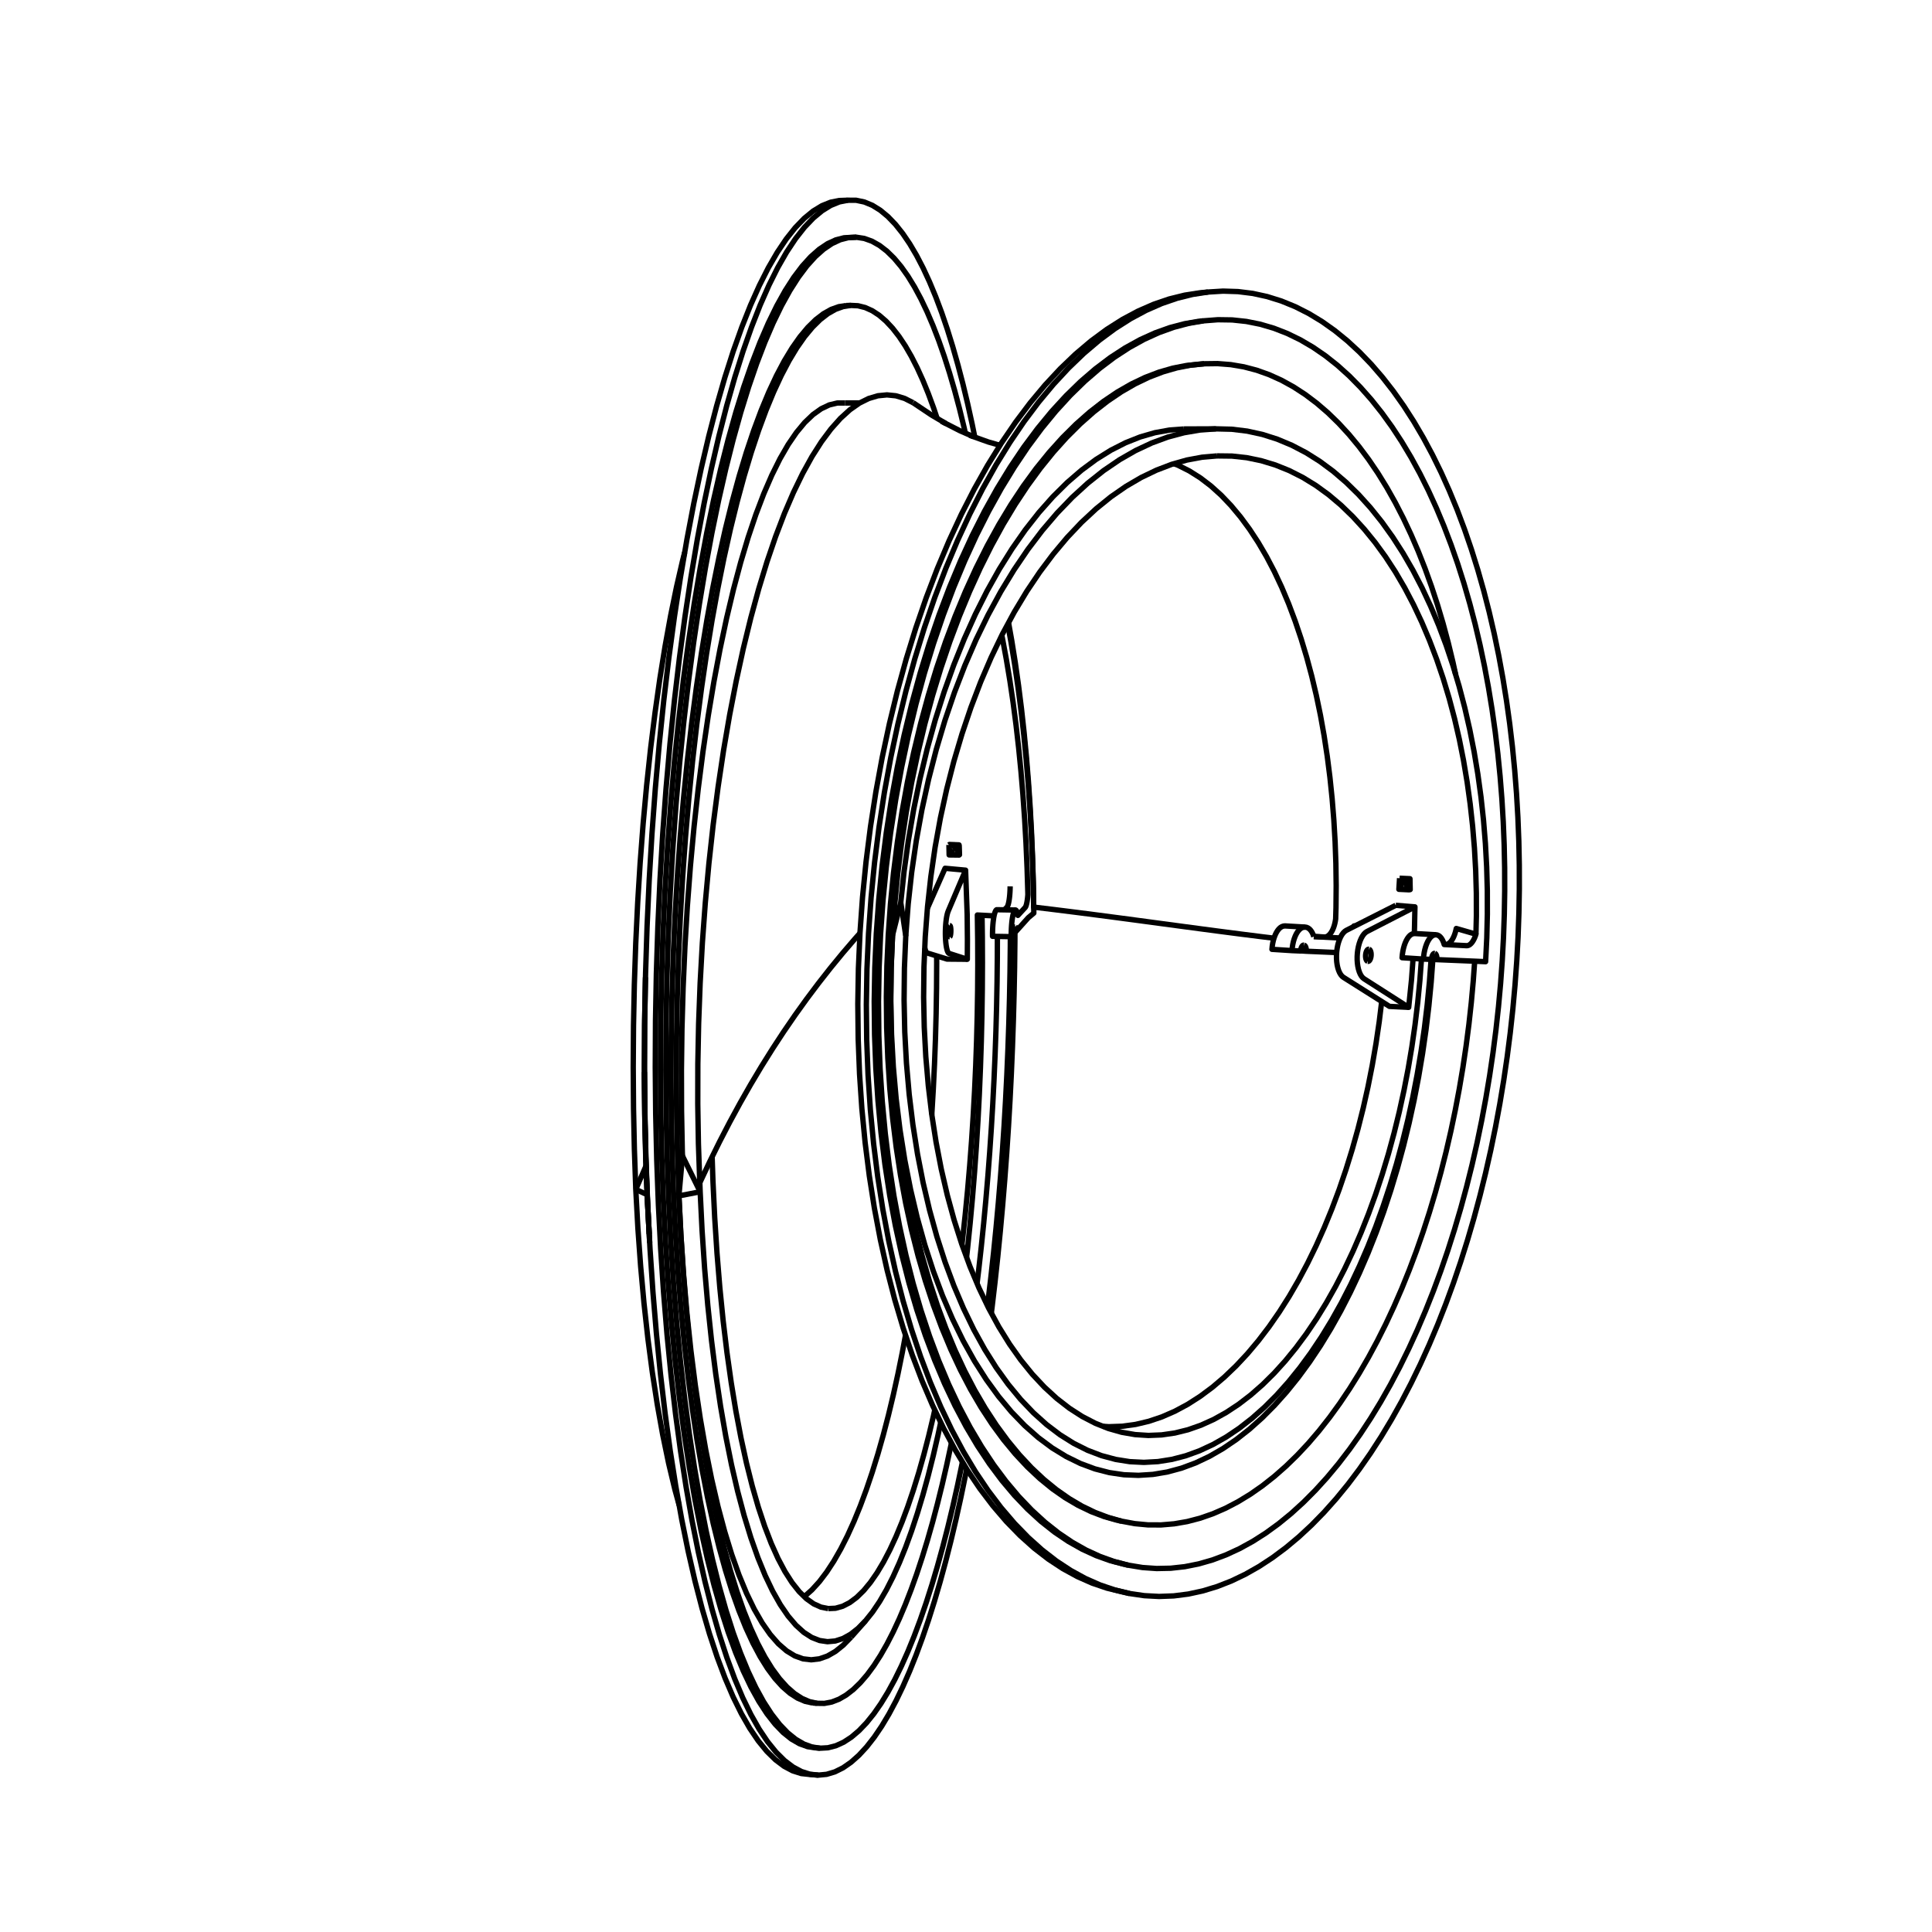 <?xml version='1.0' encoding='ascii'?>
<svg xmlns="http://www.w3.org/2000/svg" height="1080" version="1.1" width="1080">
    <g id="View Layer_LineSet" inkscape:groupmode="lineset" inkscape:label="View Layer_LineSet" xmlns:inkscape="http://www.inkscape.org/namespaces/inkscape">
        <g id="strokes" inkscape:groupmode="layer" inkscape:label="strokes" xmlns:inkscape="http://www.inkscape.org/namespaces/inkscape">
            <path d=" M 564.677, 495.477 564.654, 496.638 564.613, 497.790 564.552, 498.922 564.472, 500.023 564.373, 501.082 564.257, 502.089 564.125, 503.032 563.978, 503.902 563.850, 504.523 563.815, 504.692 563.692, 505.206 563.564, 505.670 563.430, 506.082 563.292, 506.439 563.151, 506.740 563.007, 506.983 562.998, 506.995 562.861, 507.166 561.479, 508.608 " fill="none" stroke="rgb(0, 0, 0)" stroke-linecap="butt" stroke-linejoin="round" stroke-opacity="1.0" stroke-width="3.0" />
            <path d=" M 355.406, 664.879 361.753, 667.832 " fill="none" stroke="rgb(0, 0, 0)" stroke-linecap="butt" stroke-linejoin="round" stroke-opacity="1.0" stroke-width="3.0" />
            <path d=" M 379.516, 668.498 389.336, 666.610 391.395, 666.215 " fill="none" stroke="rgb(0, 0, 0)" stroke-linecap="butt" stroke-linejoin="round" stroke-opacity="1.0" stroke-width="3.0" />
            <path d=" M 391.395, 666.215 386.971, 657.247 382.547, 648.278 381.515, 646.186 " fill="none" stroke="rgb(0, 0, 0)" stroke-linecap="butt" stroke-linejoin="round" stroke-opacity="1.0" stroke-width="3.0" />
            <path d=" M 472.444, 225.259 468.042, 225.287 463.567, 226.360 459.034, 228.512 454.456, 231.775 449.847, 236.181 445.224, 241.751 444.337, 243.049 441.795, 246.766 440.605, 248.506 436.008, 256.460 431.557, 265.415 431.453, 265.624 427.478, 274.800 426.959, 275.998 423.399, 285.342 422.549, 287.574 419.354, 297.050 418.244, 300.342 415.374, 309.921 414.068, 314.280 411.488, 323.941 410.043, 329.354 407.726, 339.082 406.192, 345.525 404.116, 355.307 402.538, 362.744 400.684, 372.571 399.104, 380.951 397.457, 390.815 395.911, 400.077 394.458, 409.971 392.980, 420.043 391.712, 429.963 390.444, 439.882 390.331, 440.765 389.239, 450.705 388.147, 460.645 387.982, 462.145 387.059, 472.103 386.136, 482.060 385.948, 484.082 385.190, 494.053 384.431, 504.025 384.245, 506.468 383.647, 516.450 383.048, 526.432 382.883, 529.189 382.443, 539.179 382.002, 549.169 381.872, 552.127 381.587, 562.123 381.303, 572.119 381.217, 575.162 381.089, 585.161 380.962, 595.160 380.923, 598.174 380.953, 608.174 380.983, 618.174 380.991, 621.042 381.180, 631.040 381.369, 641.038 381.418, 643.647 381.515, 646.186 380.622, 656.146 379.730, 666.106 379.516, 668.498 " fill="none" stroke="rgb(0, 0, 0)" stroke-linecap="butt" stroke-linejoin="round" stroke-opacity="1.0" stroke-width="3.0" />
            <path d=" M 566.945, 520.580 567.357, 520.587 567.993, 520.598 574.676, 513.160 574.825, 512.994 577.911, 510.414 577.731, 500.416 577.648, 495.838 577.345, 485.842 577.209, 481.363 576.781, 471.373 576.594, 467.012 576.037, 457.027 575.802, 452.805 575.112, 442.828 574.831, 438.764 574.005, 428.798 573.682, 424.912 572.713, 414.959 572.354, 411.273 571.235, 401.336 570.844, 397.870 569.568, 387.952 569.154, 384.730 567.713, 374.835 567.282, 371.877 565.666, 362.009 565.228, 359.340 563.424, 349.504 563.324, 348.955 " fill="none" stroke="rgb(0, 0, 0)" stroke-linecap="butt" stroke-linejoin="round" stroke-opacity="1.0" stroke-width="3.0" />
            <path d=" M 560.014, 355.167 560.402, 357.039 560.985, 360.174 562.557, 368.633 564.195, 378.498 564.538, 380.569 565.997, 390.462 566.344, 392.816 567.636, 402.732 567.977, 405.349 569.109, 415.285 569.435, 418.142 570.417, 428.094 570.720, 431.171 571.557, 441.136 571.832, 444.411 572.531, 454.387 572.772, 457.840 573.337, 467.824 573.541, 471.434 573.976, 481.424 574.139, 485.172 574.447, 495.167 574.567, 499.032 574.586, 500.112 574.523, 500.885 574.450, 501.633 574.368, 502.351 574.278, 503.036 574.180, 503.683 574.074, 504.289 573.962, 504.851 573.844, 505.365 573.719, 505.830 573.591, 506.243 573.458, 506.601 573.321, 506.902 573.182, 507.145 573.042, 507.329 569.002, 511.707 568.798, 510.736 568.571, 509.938 568.570, 509.936 568.326, 509.328 568.065, 508.916 567.793, 508.710 567.382, 508.703 564.965, 508.664 564.792, 508.661 563.867, 508.646 563.005, 508.632 561.479, 508.608 559.433, 508.575 557.649, 508.546 557.491, 508.543 557.412, 508.542 557.124, 508.545 556.834, 508.759 556.547, 509.179 556.485, 509.318 556.269, 509.800 556.004, 510.612 555.757, 511.602 555.681, 511.989 555.662, 512.087 555.531, 512.752 555.332, 514.043 555.161, 515.454 555.023, 516.961 554.920, 518.537 554.853, 520.156 554.824, 521.790 554.833, 523.410 555.705, 523.426 557.550, 523.459 557.649, 523.461 559.431, 523.493 562.999, 523.557 563.834, 523.573 564.784, 523.590 565.298, 523.599 566.922, 521.791 566.921, 521.277 566.935, 520.760 566.945, 520.580 566.963, 520.256 567.005, 519.777 567.059, 519.336 567.124, 518.947 567.198, 518.619 567.280, 518.362 567.366, 518.182 567.366, 518.182 567.454, 518.085 567.543, 518.072 " fill="none" stroke="rgb(0, 0, 0)" stroke-linecap="butt" stroke-linejoin="round" stroke-opacity="1.0" stroke-width="3.0" />
            <path d=" M 462.984, 899.206 458.918, 898.392 458.214, 898.075 454.845, 896.559 450.781, 893.677 449.608, 892.528 446.740, 889.719 442.738, 884.665 438.791, 878.500 434.918, 871.207 431.135, 862.781 427.546, 853.447 427.461, 853.223 424.310, 843.733 423.914, 842.540 421.146, 832.931 420.515, 830.741 418.082, 821.042 417.282, 817.851 415.147, 808.082 414.233, 803.899 412.367, 794.075 411.388, 788.921 409.765, 779.054 408.764, 772.962 407.365, 763.061 406.378, 756.079 405.186, 746.150 404.247, 738.333 403.249, 728.383 402.386, 719.793 401.570, 709.827 400.809, 700.540 400.165, 690.561 399.526, 680.658 399.047, 670.670 398.568, 660.681 398.547, 660.240 398.207, 650.246 398.086, 646.668 " fill="none" stroke="rgb(0, 0, 0)" stroke-linecap="butt" stroke-linejoin="round" stroke-opacity="1.0" stroke-width="3.0" />
            <path d=" M 382.773, 308.724 381.622, 313.161 379.378, 322.906 378.179, 328.108 376.173, 337.905 374.893, 344.154 373.105, 353.993 371.785, 361.254 370.196, 371.127 368.872, 379.351 367.468, 389.252 366.174, 398.378 364.943, 408.302 363.707, 418.260 362.640, 428.203 361.573, 438.146 361.490, 438.915 360.578, 448.874 359.666, 458.832 359.536, 460.251 358.774, 470.221 358.011, 480.192 357.860, 482.166 357.241, 492.147 356.623, 502.128 356.473, 504.557 355.995, 514.545 355.518, 524.534 355.385, 527.312 355.046, 537.306 354.706, 547.300 354.604, 550.315 354.401, 560.313 354.198, 570.311 354.135, 573.448 354.068, 583.447 354.002, 593.447 353.981, 596.590 354.052, 606.590 354.122, 616.590 354.143, 619.622 354.352, 629.620 354.561, 639.618 354.620, 642.424 354.970, 652.418 355.320, 662.412 355.406, 664.879 355.951, 674.864 356.495, 684.850 356.596, 686.706 357.316, 696.680 358.036, 706.654 358.129, 707.942 359.032, 717.901 359.935, 727.860 359.992, 728.487 361.089, 738.427 362.173, 748.248 363.476, 758.163 364.656, 767.138 366.180, 777.021 367.423, 785.082 369.187, 794.926 370.458, 802.015 372.485, 811.807 373.740, 817.876 376.057, 827.604 377.251, 832.618 379.676, 841.480 " fill="none" stroke="rgb(0, 0, 0)" stroke-linecap="butt" stroke-linejoin="round" stroke-opacity="1.0" stroke-width="3.0" />
            <path d=" M 523.591, 534.349 523.613, 538.318 523.558, 548.317 523.536, 552.411 523.375, 562.410 523.308, 566.531 523.040, 576.528 522.929, 580.660 522.554, 590.653 522.399, 594.776 521.916, 604.765 521.718, 608.863 521.128, 618.845 520.888, 622.898 520.876, 623.065 " fill="none" stroke="rgb(0, 0, 0)" stroke-linecap="butt" stroke-linejoin="round" stroke-opacity="1.0" stroke-width="3.0" />
            <path d=" M 506.205, 746.321 504.411, 755.941 502.421, 765.741 501.959, 768.016 499.803, 777.781 499.365, 779.766 497.032, 789.490 496.630, 791.164 494.106, 800.841 493.757, 802.181 491.025, 811.801 490.746, 812.785 487.789, 822.338 487.601, 822.946 484.396, 832.418 484.324, 832.630 480.920, 841.805 477.390, 850.434 473.741, 858.484 469.977, 865.917 466.103, 872.695 462.126, 878.781 458.052, 884.136 453.890, 888.723 449.648, 892.501 449.608, 892.528 " fill="none" stroke="rgb(0, 0, 0)" stroke-linecap="butt" stroke-linejoin="round" stroke-opacity="1.0" stroke-width="3.0" />
            <path d=" M 391.217, 661.129 391.395, 666.215 391.889, 676.203 392.383, 686.190 392.472, 687.984 393.144, 697.961 393.815, 707.938 393.898, 709.165 394.754, 719.128 395.610, 729.091 395.659, 729.659 396.709, 739.604 397.741, 749.373 398.998, 759.294 400.129, 768.221 401.606, 778.112 402.804, 786.130 404.518, 795.982 405.744, 803.032 407.716, 812.836 408.930, 818.868 411.186, 828.610 412.339, 833.591 414.909, 843.255 415.949, 847.163 418.871, 856.727 419.735, 859.556 423.058, 868.988 423.677, 870.745 427.456, 880.003 427.750, 880.721 431.932, 889.481 436.202, 897.026 437.172, 898.443 437.447, 898.845 440.539, 903.365 444.923, 908.515 449.336, 912.499 453.760, 915.339 458.178, 917.066 462.574, 917.715 466.935, 917.322 471.248, 915.922 475.501, 913.557 479.638, 910.303 479.682, 910.268 483.783, 906.098 487.794, 901.086 491.708, 895.276 495.517, 888.712 498.561, 882.725 499.217, 881.433 502.802, 873.480 506.267, 864.894 509.339, 856.455 509.608, 855.715 512.743, 846.219 512.823, 845.978 515.702, 836.401 515.907, 835.721 518.558, 826.079 518.860, 824.981 521.302, 815.284 521.679, 813.791 523.931, 804.048 524.362, 802.183 525.868, 795.093 " fill="none" stroke="rgb(0, 0, 0)" stroke-linecap="butt" stroke-linejoin="round" stroke-opacity="1.0" stroke-width="3.0" />
            <path d=" M 522.545, 788.170 521.757, 791.756 519.435, 801.483 519.132, 802.752 516.618, 812.431 516.382, 813.336 513.659, 822.958 513.512, 823.477 510.557, 833.031 510.522, 833.144 507.417, 842.303 504.199, 850.917 500.873, 858.952 497.444, 866.374 493.915, 873.141 490.294, 879.218 486.587, 884.567 482.800, 889.149 478.942, 892.923 475.022, 895.853 471.048, 897.903 467.032, 899.033 462.984, 899.206 " fill="none" stroke="rgb(0, 0, 0)" stroke-linecap="butt" stroke-linejoin="round" stroke-opacity="1.0" stroke-width="3.0" />
            <path d=" M 555.681, 511.989 555.661, 511.988 548.961, 511.635 548.281, 511.600 546.438, 511.503 546.354, 511.498 546.490, 521.497 546.544, 525.444 546.581, 535.444 546.596, 539.457 546.534, 549.456 546.509, 553.516 546.350, 563.514 546.285, 567.602 546.028, 577.599 545.922, 581.697 545.568, 591.691 545.423, 595.781 544.971, 605.771 544.787, 609.835 544.236, 619.820 544.015, 623.839 543.364, 633.818 543.106, 637.774 542.354, 647.746 542.061, 651.620 541.206, 661.583 540.882, 665.356 539.920, 675.309 539.567, 678.961 538.496, 688.903 538.117, 692.414 537.725, 695.702 " fill="none" stroke="rgb(0, 0, 0)" stroke-linecap="butt" stroke-linejoin="round" stroke-opacity="1.0" stroke-width="3.0" />
            <path d=" M 540.316, 702.773 540.874, 697.859 541.893, 687.911 542.316, 683.783 543.228, 673.825 543.619, 669.556 544.428, 659.589 544.785, 655.199 545.494, 645.225 545.813, 640.734 546.424, 630.753 546.704, 626.182 547.219, 616.195 547.458, 611.561 547.879, 601.570 548.076, 596.891 548.403, 586.897 548.557, 582.193 548.792, 572.195 548.903, 567.484 549.045, 557.485 549.112, 552.785 549.161, 542.785 549.185, 538.113 549.142, 528.113 549.122, 523.489 548.986, 513.490 548.961, 511.635 " fill="none" stroke="rgb(0, 0, 0)" stroke-linecap="butt" stroke-linejoin="round" stroke-opacity="1.0" stroke-width="3.0" />
            <path d=" M 379.516, 668.498 380.026, 678.485 380.535, 688.472 380.672, 691.145 381.356, 701.121 382.040, 711.098 382.182, 713.170 383.048, 723.132 383.914, 733.095 384.033, 734.468 385.091, 744.412 386.149, 754.356 386.211, 754.941 387.473, 764.861 388.699, 774.498 390.179, 784.388 391.478, 793.062 393.195, 802.914 394.528, 810.564 396.504, 820.367 397.830, 826.942 400.091, 836.683 401.360, 842.148 403.939, 851.809 405.096, 856.143 408.033, 865.702 409.015, 868.900 412.360, 878.324 413.095, 880.395 416.908, 889.639 417.313, 890.620 421.646, 899.573 426.073, 907.259 430.574, 913.688 435.127, 918.881 439.715, 922.863 444.319, 925.660 448.921, 927.306 453.508, 927.838 458.062, 927.296 462.572, 925.718 467.025, 923.148 471.410, 919.632 475.716, 915.212 " fill="none" stroke="rgb(0, 0, 0)" stroke-linecap="butt" stroke-linejoin="round" stroke-opacity="1.0" stroke-width="3.0" />
            <path d=" M 475.716, 915.212 482.343, 907.724 483.783, 906.098 " fill="none" stroke="rgb(0, 0, 0)" stroke-linecap="butt" stroke-linejoin="round" stroke-opacity="1.0" stroke-width="3.0" />
            <path d=" M 540.738, 536.235 530.738, 536.146 529.378, 536.133 526.338, 535.196 523.591, 534.349 519.506, 533.089 519.218, 533.000 518.929, 532.911 518.640, 532.822 518.352, 532.733 518.013, 532.509 517.685, 532.053 517.375, 531.372 517.091, 530.480 516.956, 529.902 " fill="none" stroke="rgb(0, 0, 0)" stroke-linecap="butt" stroke-linejoin="round" stroke-opacity="1.0" stroke-width="3.0" />
            <path d=" M 518.432, 507.720 518.582, 507.380 518.639, 507.250 518.912, 506.631 519.051, 506.321 523.091, 497.174 527.132, 488.027 528.302, 485.379 538.259, 486.296 539.776, 486.435 540.131, 496.429 540.486, 506.422 540.656, 511.199 540.753, 521.199 540.792, 525.151 540.743, 535.151 540.738, 536.235 531.659, 533.324 531.381, 533.236 531.104, 533.147 530.825, 533.057 530.548, 532.969 530.222, 532.745 529.907, 532.288 529.609, 531.607 529.398, 530.917 529.336, 530.714 529.095, 529.625 528.888, 528.362 528.719, 526.947 528.593, 525.409 528.511, 523.776 528.507, 523.601 528.475, 522.081 528.487, 520.356 528.544, 518.634 528.620, 517.405 528.648, 516.949 528.795, 515.334 528.982, 513.820 529.207, 512.436 529.284, 512.069 529.464, 511.209 529.748, 510.161 530.053, 509.314 530.316, 508.690 530.581, 508.068 530.845, 507.446 531.108, 506.826 531.242, 506.515 535.153, 497.312 539.064, 488.109 539.776, 486.435 " fill="none" stroke="rgb(0, 0, 0)" stroke-linecap="butt" stroke-linejoin="round" stroke-opacity="1.0" stroke-width="3.0" />
            <path d=" M 530.930, 523.645 530.803, 523.636 530.682, 523.490 530.571, 523.215 530.476, 522.823 530.401, 522.332 530.349, 521.762 530.323, 521.139 530.323, 520.489 530.349, 519.842 530.401, 519.226 530.476, 518.668 530.571, 518.192 530.682, 517.820 530.803, 517.567 530.929, 517.445 " fill="none" stroke="rgb(0, 0, 0)" stroke-linecap="butt" stroke-linejoin="round" stroke-opacity="1.0" stroke-width="3.0" />
            <path d=" M 530.929, 517.445 531.056, 517.458 531.177, 517.606 531.287, 517.882 531.381, 518.274 531.456, 518.764 531.508, 519.333 531.534, 519.954 531.534, 520.601 531.507, 521.245 531.456, 521.859 531.381, 522.416 531.287, 522.892 531.176, 523.265 531.056, 523.520 530.930, 523.645 " fill="none" stroke="rgb(0, 0, 0)" stroke-linecap="butt" stroke-linejoin="round" stroke-opacity="1.0" stroke-width="3.0" />
            <path d=" M 360.222, 599.269 360.210, 601.754 360.303, 611.754 360.396, 621.753 360.418, 624.056 360.652, 634.053 360.885, 644.051 360.933, 646.111 361.144, 651.696 361.521, 661.689 361.753, 667.832 362.277, 677.818 362.802, 687.805 362.871, 689.137 362.918, 689.819 " fill="none" stroke="rgb(0, 0, 0)" stroke-linecap="butt" stroke-linejoin="round" stroke-opacity="1.0" stroke-width="3.0" />
            <path d=" M 546.186, 717.425 547.102, 709.853 548.211, 699.915 548.551, 696.866 549.569, 686.918 549.892, 683.761 550.821, 673.804 551.124, 670.550 551.967, 660.586 552.249, 657.248 553.007, 647.277 553.266, 643.866 553.940, 633.888 554.175, 630.416 554.767, 620.433 554.976, 616.910 555.487, 606.923 555.669, 603.360 556.100, 593.369 556.255, 589.777 556.605, 579.783 556.732, 576.173 557.003, 566.176 557.101, 562.558 557.292, 552.560 557.361, 548.944 557.361, 548.932 557.473, 538.932 557.513, 535.341 557.545, 525.341 557.550, 523.459 " fill="none" stroke="rgb(0, 0, 0)" stroke-linecap="butt" stroke-linejoin="round" stroke-opacity="1.0" stroke-width="3.0" />
            <path d=" M 454.231, 951.972 456.671, 952.152 460.820, 952.210 464.936, 951.438 469.012, 949.866 473.039, 947.524 477.010, 944.443 480.918, 940.655 484.759, 936.190 488.526, 931.080 492.215, 925.355 495.821, 919.045 499.340, 912.180 502.770, 904.789 506.107, 896.900 509.348, 888.541 512.492, 879.737 515.536, 870.516 518.478, 860.901 521.214, 851.283 521.318, 850.917 523.878, 841.251 524.053, 840.587 526.451, 830.879 526.684, 829.933 528.930, 820.188 529.209, 818.976 531.312, 809.200 531.627, 807.737 531.857, 806.593 " fill="none" stroke="rgb(0, 0, 0)" stroke-linecap="butt" stroke-linejoin="round" stroke-opacity="1.0" stroke-width="3.0" />
            <path d=" M 523.834, 233.847 521.875, 228.003 518.934, 220.039 515.880, 212.562 512.713, 205.600 509.435, 199.180 506.048, 193.332 502.556, 188.085 498.962, 183.469 495.269, 179.514 491.481, 176.251 487.604, 173.711 483.642, 171.924 479.602, 170.920 475.491, 170.730 474.612, 170.867 471.315, 171.382 467.084, 172.904 462.806, 175.323 458.491, 178.663 454.148, 182.947 449.791, 188.195 445.429, 194.425 441.077, 201.651 436.748, 209.883 432.537, 218.954 432.455, 219.130 429.918, 225.267 428.214, 229.391 424.742, 238.769 424.040, 240.666 420.879, 250.153 419.949, 252.946 417.068, 262.522 416.592, 264.106 415.957, 266.218 413.331, 275.867 412.080, 280.464 409.687, 290.173 408.335, 295.658 406.157, 305.418 404.739, 311.770 402.760, 321.572 401.308, 328.762 399.515, 338.600 398.059, 346.590 396.441, 356.458 395.007, 365.206 393.555, 375.100 392.168, 384.552 390.874, 394.468 389.556, 404.567 388.413, 414.501 387.270, 424.436 387.184, 425.184 386.187, 435.134 385.190, 445.084 385.066, 446.330 384.210, 456.293 383.355, 466.257 383.211, 467.928 382.494, 477.902 381.777, 487.876 381.631, 489.897 381.049, 499.880 380.467, 509.863 380.334, 512.152 379.885, 522.142 379.437, 532.132 379.326, 534.607 379.010, 544.602 378.694, 554.596 378.612, 557.171 378.428, 567.169 378.244, 577.168 378.196, 579.755 378.145, 589.755 378.093, 599.755 378.080, 602.269 378.162, 612.269 378.243, 622.268 378.263, 624.622 378.480, 634.620 378.697, 644.618 378.742, 646.727 379.097, 656.721 379.452, 666.715 379.516, 668.498 380.012, 678.485 380.509, 688.473 380.577, 689.850 381.220, 699.829 381.862, 709.809 381.920, 710.705 382.713, 720.674 383.507, 730.642 383.534, 730.989 384.486, 740.943 385.412, 750.630 386.529, 760.567 387.541, 769.564 388.833, 779.480 389.909, 787.731 391.387, 797.621 392.502, 805.080 394.180, 814.938 395.308, 821.562 397.201, 831.381 398.310, 837.138 400.437, 846.909 401.495, 851.773 403.876, 861.485 404.846, 865.439 407.509, 875.078 408.348, 878.115 411.323, 887.662 411.985, 889.784 415.310, 899.215 415.741, 900.437 419.461, 909.719 419.601, 910.068 423.549, 918.678 427.572, 926.272 431.654, 932.858 435.782, 938.449 439.943, 943.061 444.123, 946.715 448.312, 949.432 452.498, 951.235 455.964, 951.997 456.671, 952.152 " fill="none" stroke="rgb(0, 0, 0)" stroke-linecap="butt" stroke-linejoin="round" stroke-opacity="1.0" stroke-width="3.0" />
            <path d=" M 473.065, 170.797 468.863, 171.449 464.605, 172.972 460.300, 175.390 455.957, 178.730 451.588, 183.013 447.203, 188.260 442.815, 194.489 438.436, 201.713 434.080, 209.943 429.847, 219.003 429.762, 219.187 427.085, 225.622 425.495, 229.445 422.004, 238.816 421.296, 240.716 418.118, 250.198 417.181, 252.992 414.284, 262.563 413.165, 266.260 410.524, 275.905 409.266, 280.501 409.056, 281.346 406.649, 291.052 405.499, 295.690 403.309, 305.447 401.883, 311.796 399.892, 321.596 398.433, 328.782 396.630, 338.618 395.166, 346.604 393.539, 356.470 392.097, 365.212 390.637, 375.105 389.243, 384.551 387.941, 394.466 386.617, 404.558 385.468, 414.492 384.319, 424.426 384.233, 425.167 383.231, 435.117 382.229, 445.067 382.104, 446.305 381.245, 456.268 380.385, 466.231 380.241, 467.895 379.521, 477.869 378.800, 487.843 378.654, 489.855 378.070, 499.838 377.485, 509.821 377.352, 512.102 376.902, 522.091 376.452, 532.081 376.340, 534.547 376.024, 544.542 375.707, 554.537 375.625, 557.103 375.441, 567.101 375.257, 577.099 375.210, 579.678 375.159, 589.678 375.108, 599.678 375.096, 602.183 375.179, 612.183 375.263, 622.182 375.283, 624.528 375.502, 634.525 375.722, 644.523 375.769, 646.624 376.127, 656.618 376.486, 666.611 376.550, 668.386 377.051, 678.374 377.552, 688.361 377.621, 689.731 378.268, 699.710 378.916, 709.689 378.974, 710.579 379.774, 720.547 380.575, 730.515 380.602, 730.855 381.561, 740.809 382.494, 750.489 383.620, 760.426 384.638, 769.417 385.940, 779.331 387.023, 787.578 388.513, 797.467 389.636, 804.921 391.326, 814.777 392.461, 821.399 394.367, 831.215 395.485, 836.970 397.626, 846.738 398.691, 851.601 401.089, 861.309 402.065, 865.264 404.746, 874.898 405.591, 877.937 408.585, 887.478 409.252, 889.604 412.598, 899.027 413.033, 900.254 416.775, 909.528 416.919, 909.884 420.894, 918.493 424.943, 926.086 429.052, 932.671 433.207, 938.263 437.395, 942.876 441.603, 946.530 445.819, 949.248 450.031, 951.053 454.231, 951.972 " fill="none" stroke="rgb(0, 0, 0)" stroke-linecap="butt" stroke-linejoin="round" stroke-opacity="1.0" stroke-width="3.0" />
            <path d=" M 475.491, 170.730 473.065, 170.797 " fill="none" stroke="rgb(0, 0, 0)" stroke-linecap="butt" stroke-linejoin="round" stroke-opacity="1.0" stroke-width="3.0" />
            <path d=" M 551.998, 729.888 552.296, 727.566 553.472, 717.635 553.914, 713.902 554.999, 703.961 555.420, 700.107 556.416, 690.157 556.813, 686.196 557.724, 676.237 558.094, 672.180 558.921, 662.214 559.264, 658.073 560.007, 648.101 560.321, 643.886 560.984, 633.908 561.267, 629.633 561.849, 619.650 562.102, 615.323 562.605, 605.336 562.825, 600.969 563.249, 590.978 563.436, 586.581 563.783, 576.587 563.936, 572.170 564.205, 562.174 564.324, 557.748 564.516, 547.750 564.600, 543.325 564.714, 533.326 564.765, 528.911 564.784, 523.590 " fill="none" stroke="rgb(0, 0, 0)" stroke-linecap="butt" stroke-linejoin="round" stroke-opacity="1.0" stroke-width="3.0" />
            <path d=" M 455.983, 977.073 458.392, 977.259 462.853, 977.012 467.271, 975.873 471.637, 973.878 475.944, 971.062 480.184, 967.460 484.350, 963.109 488.436, 958.044 492.438, 952.301 496.351, 945.913 500.170, 938.915 503.892, 931.339 507.514, 923.217 511.033, 914.581 514.447, 905.460 517.711, 896.008 517.754, 895.884 520.798, 886.358 520.952, 885.879 522.509, 880.632 524.039, 875.473 526.701, 865.833 527.016, 864.691 529.508, 855.006 529.881, 853.557 532.216, 843.834 532.633, 842.096 534.821, 832.339 535.272, 830.330 537.323, 820.542 537.797, 818.279 538.004, 817.222 " fill="none" stroke="rgb(0, 0, 0)" stroke-linecap="butt" stroke-linejoin="round" stroke-opacity="1.0" stroke-width="3.0" />
            <path d=" M 539.637, 242.116 538.926, 238.953 536.550, 229.240 536.348, 228.413 533.773, 218.750 533.643, 218.261 530.851, 208.659 530.812, 208.524 527.855, 199.228 524.773, 190.402 521.566, 182.075 518.235, 174.276 514.782, 167.037 511.210, 160.390 507.520, 154.368 503.715, 149.004 499.799, 144.334 495.776, 140.393 491.650, 137.214 487.427, 134.835 483.113, 133.290 478.714, 132.615 476.544, 132.726 474.238, 132.845 469.693, 134.012 465.090, 136.150 460.437, 139.289 455.746, 143.458 451.030, 148.683 446.300, 154.988 441.572, 162.393 436.859, 170.914 432.493, 179.911 432.177, 180.562 428.229, 189.750 427.544, 191.345 423.964, 200.682 422.975, 203.262 420.091, 211.652 418.489, 216.311 415.533, 225.864 414.104, 230.480 413.501, 232.642 412.600, 235.865 409.911, 245.497 409.839, 245.752 407.392, 255.448 405.713, 262.102 403.489, 271.851 401.745, 279.498 399.728, 289.292 397.954, 297.900 396.129, 307.732 394.360, 317.263 392.715, 327.126 391.069, 336.990 390.979, 337.531 389.976, 344.258 388.501, 354.148 387.831, 358.642 386.518, 368.555 385.205, 378.469 384.932, 380.527 383.774, 390.460 382.615, 400.393 382.298, 403.112 381.289, 413.060 380.279, 423.009 379.944, 426.312 379.079, 436.274 378.214, 446.237 377.883, 450.040 377.158, 460.014 376.433, 469.987 376.127, 474.203 375.539, 484.186 374.952, 494.168 374.685, 498.704 374.233, 508.694 373.781, 518.683 373.566, 523.442 373.248, 533.437 372.931, 543.432 372.776, 548.314 372.592, 558.312 372.408, 568.310 372.318, 573.215 372.268, 583.215 372.218, 593.215 372.194, 598.042 372.280, 608.041 372.365, 618.041 372.405, 622.689 372.627, 632.686 372.850, 642.684 372.947, 647.055 373.309, 657.048 373.671, 667.042 373.816, 671.040 374.322, 681.027 374.827, 691.014 375.006, 694.549 375.660, 704.527 376.313, 714.506 376.509, 717.489 377.316, 727.456 378.122, 737.424 378.313, 739.776 379.280, 749.729 380.247, 759.682 380.407, 761.329 381.543, 771.264 382.679, 781.200 382.779, 782.075 384.093, 791.988 385.413, 801.947 386.917, 811.834 388.294, 820.887 390.001, 830.740 391.406, 838.843 393.333, 848.655 394.730, 855.771 396.897, 865.533 398.251, 871.634 400.680, 881.335 401.949, 886.404 404.668, 896.027 405.302, 898.272 405.807, 900.059 406.626, 902.624 409.668, 912.150 409.806, 912.584 413.211, 921.987 413.930, 923.971 414.586, 925.562 418.159, 934.219 418.468, 934.870 422.478, 943.330 426.869, 951.313 431.316, 958.184 435.806, 963.958 440.321, 968.659 444.851, 972.311 449.380, 974.941 453.897, 976.580 456.851, 977.026 458.392, 977.259 " fill="none" stroke="rgb(0, 0, 0)" stroke-linecap="butt" stroke-linejoin="round" stroke-opacity="1.0" stroke-width="3.0" />
            <path d=" M 360.833, 546.301 360.777, 548.053 360.593, 558.051 360.410, 568.049 360.321, 572.915 360.275, 582.915 360.229, 592.915 360.207, 597.703 360.222, 599.269 360.315, 609.269 360.408, 619.269 360.436, 622.312 360.670, 632.309 360.903, 642.306 361.005, 646.641 361.191, 651.588 361.568, 661.581 361.789, 667.439 361.908, 670.590 362.155, 675.290 362.679, 685.277 362.918, 689.819 363.140, 694.063 363.187, 694.747 " fill="none" stroke="rgb(0, 0, 0)" stroke-linecap="butt" stroke-linejoin="round" stroke-opacity="1.0" stroke-width="3.0" />
            <path d=" M 476.320, 132.692 471.816, 132.923 467.243, 134.091 462.610, 136.229 457.928, 139.367 453.208, 143.536 448.463, 148.761 443.704, 155.065 438.947, 162.468 434.205, 170.987 429.818, 179.973 429.496, 180.633 425.527, 189.811 424.834, 191.412 421.236, 200.742 420.239, 203.326 416.970, 212.777 415.726, 216.371 412.753, 225.919 411.316, 230.536 410.504, 233.426 408.032, 242.222 407.026, 245.802 404.566, 255.495 402.877, 262.146 401.329, 268.891 399.092, 278.638 398.886, 279.536 396.857, 289.328 395.074, 297.932 393.239, 307.762 391.460, 317.287 389.805, 327.150 388.151, 337.012 388.061, 337.548 386.578, 347.437 385.095, 357.326 384.896, 358.651 383.576, 368.563 382.255, 378.476 381.982, 380.528 381.078, 388.240 379.913, 398.172 379.335, 403.103 378.320, 413.052 377.305, 423.000 376.969, 426.294 376.100, 436.257 375.230, 446.219 374.899, 450.013 374.170, 459.987 373.442, 469.960 373.135, 474.167 372.545, 484.150 371.955, 494.132 371.687, 498.658 371.234, 508.648 370.780, 518.638 370.564, 523.386 370.246, 533.381 369.927, 543.376 369.772, 548.248 369.588, 558.247 369.405, 568.245 369.315, 573.140 369.266, 583.140 369.217, 593.140 369.194, 597.957 369.281, 607.956 369.368, 617.956 369.409, 622.594 369.634, 632.592 369.860, 642.589 369.958, 646.951 370.324, 656.944 370.690, 666.938 370.836, 670.927 371.346, 680.914 371.856, 690.901 372.036, 694.427 372.695, 704.405 373.354, 714.384 373.551, 717.359 374.365, 727.326 375.178, 737.293 375.369, 739.638 376.344, 749.590 377.319, 759.543 377.480, 761.184 378.624, 771.118 379.769, 781.052 379.869, 781.923 381.193, 791.835 382.522, 801.789 384.037, 811.673 385.424, 820.723 387.143, 830.574 388.557, 838.673 390.497, 848.483 391.905, 855.596 394.086, 865.355 395.449, 871.455 397.894, 881.151 398.659, 884.186 399.172, 886.221 401.909, 895.840 402.005, 896.176 403.056, 899.873 405.438, 907.280 407.082, 912.396 410.508, 921.791 411.233, 923.781 411.741, 925.003 415.490, 934.027 419.837, 943.137 424.257, 951.120 428.734, 957.990 433.252, 963.765 437.797, 968.467 442.355, 972.120 446.914, 974.751 451.460, 976.392 455.983, 977.073 " fill="none" stroke="rgb(0, 0, 0)" stroke-linecap="butt" stroke-linejoin="round" stroke-opacity="1.0" stroke-width="3.0" />
            <path d=" M 478.714, 132.615 476.320, 132.692 " fill="none" stroke="rgb(0, 0, 0)" stroke-linecap="butt" stroke-linejoin="round" stroke-opacity="1.0" stroke-width="3.0" />
            <path d=" M 544.921, 244.369 543.442, 237.089 541.286, 227.324 540.925, 225.688 538.591, 215.964 538.276, 214.651 535.750, 204.975 535.496, 204.003 532.758, 194.385 532.584, 193.771 529.614, 184.222 529.539, 183.983 526.363, 174.668 523.056, 165.857 519.619, 157.582 516.052, 149.874 512.359, 142.768 508.541, 136.300 504.600, 130.504 500.541, 125.417 496.366, 121.078 492.081, 117.524 487.690, 114.794 483.199, 112.925 478.616, 111.957 473.948, 111.927 469.130, 112.095 464.326, 113.042 459.455, 115.000 454.526, 118.004 449.552, 122.085 444.546, 127.274 439.522, 133.598 434.493, 141.080 429.476, 149.740 424.959, 158.662 424.487, 159.593 420.406, 168.722 419.545, 170.647 415.849, 179.939 414.668, 182.908 411.315, 192.329 409.875, 196.372 406.829, 205.897 405.186, 211.031 402.417, 220.640 400.622, 226.867 398.105, 236.545 396.203, 243.858 393.917, 253.593 391.951, 261.970 389.878, 271.753 387.885, 281.163 386.012, 290.986 384.139, 300.809 384.028, 301.389 382.773, 308.724 381.086, 318.581 380.400, 322.591 378.889, 332.476 377.377, 342.361 377.019, 344.703 375.675, 354.612 374.331, 364.521 373.906, 367.652 372.721, 377.581 371.536, 387.511 371.077, 391.356 370.045, 401.303 369.014, 411.250 368.549, 415.729 367.666, 425.690 366.782, 435.651 366.337, 440.675 365.598, 450.648 364.859, 460.621 364.453, 466.095 363.855, 476.077 363.532, 481.471 362.935, 491.453 362.909, 491.883 362.450, 501.872 361.992, 511.862 361.713, 517.930 361.393, 527.925 361.072, 537.920 360.873, 544.126 360.833, 546.301 360.649, 556.299 360.466, 566.298 360.392, 570.356 360.363, 576.568 360.317, 586.568 360.272, 596.509 360.365, 606.508 360.458, 616.508 360.513, 622.471 360.747, 632.468 360.980, 642.465 361.113, 648.131 361.239, 651.478 361.616, 661.471 361.826, 667.042 362.065, 673.382 362.560, 682.803 362.964, 690.505 363.187, 694.747 363.364, 698.121 363.797, 704.517 364.473, 714.494 364.998, 722.249 365.832, 732.215 366.665, 742.180 366.958, 745.675 367.956, 755.625 368.954, 765.575 369.229, 768.311 370.400, 778.242 371.572, 788.173 371.797, 790.080 373.151, 799.988 374.506, 809.896 374.645, 810.912 376.195, 820.791 377.757, 830.743 379.516, 840.587 379.676, 841.480 381.113, 849.520 383.099, 859.321 384.696, 867.197 386.929, 876.945 388.485, 883.737 390.989, 893.418 392.461, 899.110 395.264, 908.709 396.604, 913.295 399.741, 922.790 400.893, 926.278 404.406, 935.641 405.311, 938.053 409.248, 947.246 409.837, 948.620 414.258, 957.589 414.453, 957.984 419.141, 966.158 423.884, 973.158 428.665, 979.005 433.469, 983.724 438.282, 987.344 443.090, 989.896 447.879, 991.412 452.639, 991.930 457.430, 992.308 462.090, 991.858 466.701, 990.481 471.254, 988.218 475.739, 985.105 480.150, 981.183 484.481, 976.490 488.725, 971.063 492.877, 964.941 496.933, 958.159 500.888, 950.754 504.740, 942.761 508.485, 934.212 512.121, 925.141 515.579, 915.758 515.645, 915.579 518.867, 906.113 519.057, 905.557 522.064, 896.020 522.354, 895.102 525.165, 885.505 525.535, 884.242 528.166, 874.595 528.600, 873.005 531.065, 863.314 531.547, 861.415 533.858, 851.686 534.378, 849.496 536.544, 839.734 537.090, 837.272 539.121, 827.480 539.685, 824.764 540.382, 821.169 " fill="none" stroke="rgb(0, 0, 0)" stroke-linecap="butt" stroke-linejoin="round" stroke-opacity="1.0" stroke-width="3.0" />
            <path d=" M 554.158, 734.014 554.556, 730.876 555.723, 720.944 556.214, 716.764 557.291, 706.822 557.757, 702.523 558.746, 692.572 559.184, 688.166 560.088, 678.207 560.496, 673.706 561.316, 663.740 561.693, 659.155 562.432, 649.183 562.776, 644.526 563.434, 634.548 563.745, 629.831 564.324, 619.847 564.600, 615.080 565.100, 605.092 565.341, 600.284 565.764, 590.293 565.968, 585.455 566.314, 575.461 566.481, 570.603 566.750, 560.607 566.880, 555.739 567.072, 545.741 567.165, 540.873 567.280, 530.874 567.336, 526.015 567.357, 520.587 " fill="none" stroke="rgb(0, 0, 0)" stroke-linecap="butt" stroke-linejoin="round" stroke-opacity="1.0" stroke-width="3.0" />
            <path d=" M 473.948, 111.927 469.204, 112.872 464.392, 114.829 459.524, 117.833 454.611, 121.914 449.666, 127.105 444.701, 133.431 439.733, 140.916 434.776, 149.580 430.303, 158.524 429.846, 159.437 425.807, 168.585 424.962, 170.498 421.305, 179.805 420.142, 182.766 418.266, 188.099 415.404, 196.238 412.391, 205.773 410.769, 210.906 408.030, 220.524 406.256, 226.753 403.767, 236.438 401.887, 243.755 401.223, 246.618 398.963, 256.359 397.682, 261.879 397.447, 263.001 395.398, 272.789 393.661, 281.087 391.809, 290.914 389.957, 300.740 389.846, 301.328 389.190, 305.202 387.522, 315.062 386.256, 322.545 384.761, 332.433 383.267, 342.320 382.911, 344.674 381.581, 354.585 380.251, 364.496 379.829, 367.640 378.798, 376.374 377.626, 386.305 377.029, 391.363 376.008, 401.311 374.987, 411.259 374.525, 415.755 373.651, 425.717 372.776, 435.679 372.333, 440.721 371.601, 450.694 370.869, 460.668 370.595, 464.407 370.466, 466.161 369.873, 476.143 369.281, 486.126 368.934, 491.969 368.478, 501.959 368.023, 511.949 367.746, 518.037 367.426, 528.032 367.107, 538.027 366.908, 544.254 366.725, 554.252 366.541, 564.250 366.426, 570.505 366.378, 580.505 366.331, 590.505 366.301, 596.678 366.390, 606.678 366.480, 616.678 366.533, 622.660 366.761, 632.658 366.989, 642.655 367.118, 648.341 367.488, 658.334 367.858, 668.327 368.053, 673.611 368.568, 683.598 369.082, 693.585 369.329, 698.368 369.994, 708.346 370.658, 718.324 370.938, 722.514 371.758, 732.481 372.578, 742.447 372.867, 745.956 373.850, 755.908 374.833, 765.859 375.104, 768.608 376.258, 778.541 377.412, 788.475 377.635, 790.392 378.970, 800.303 380.306, 810.213 380.443, 811.237 381.972, 821.120 383.512, 831.081 385.251, 840.948 386.695, 849.143 386.823, 849.869 388.782, 859.675 390.357, 867.556 392.561, 877.311 393.074, 879.584 394.023, 883.783 394.095, 884.105 396.567, 893.795 398.019, 899.485 400.787, 909.095 401.545, 911.726 402.107, 913.677 405.206, 923.184 406.341, 926.665 409.812, 936.043 410.701, 938.444 413.968, 946.173 415.168, 949.014 419.543, 958.006 419.725, 958.380 424.353, 966.554 429.036, 973.554 433.756, 979.400 438.500, 984.117 443.252, 987.735 448.000, 990.283 452.729, 991.796 457.430, 992.308 " fill="none" stroke="rgb(0, 0, 0)" stroke-linecap="butt" stroke-linejoin="round" stroke-opacity="1.0" stroke-width="3.0" />
            <path d=" M 565.298, 523.599 565.290, 521.977 565.316, 520.551 565.320, 520.341 565.385, 518.720 565.429, 518.035 565.486, 517.141 565.620, 515.633 565.785, 514.220 565.978, 512.926 566.196, 511.774 566.224, 511.661 566.435, 510.784 566.691, 509.971 566.960, 509.348 567.236, 508.927 567.383, 508.815 567.515, 508.713 567.793, 508.710 " fill="none" stroke="rgb(0, 0, 0)" stroke-linecap="butt" stroke-linejoin="round" stroke-opacity="1.0" stroke-width="3.0" />
            <path d=" M 567.993, 520.598 567.978, 520.102 567.948, 519.636 567.906, 519.211 567.851, 518.841 567.785, 518.534 567.711, 518.300 567.629, 518.145 567.543, 518.072 " fill="none" stroke="rgb(0, 0, 0)" stroke-linecap="butt" stroke-linejoin="round" stroke-opacity="1.0" stroke-width="3.0" />
            <path d=" M 530.462, 472.298 530.578, 477.913 530.862, 477.916 536.154, 477.981 536.361, 477.804 536.103, 472.311 530.715, 472.091 530.583, 472.199 530.462, 472.298 " fill="none" stroke="rgb(0, 0, 0)" stroke-linecap="butt" stroke-linejoin="round" stroke-opacity="1.0" stroke-width="3.0" />
            <path d=" M 536.042, 472.362 530.462, 472.298 " fill="none" stroke="rgb(0, 0, 0)" stroke-linecap="butt" stroke-linejoin="round" stroke-opacity="1.0" stroke-width="3.0" />
            <path d=" M 536.154, 477.981 536.042, 472.362 536.103, 472.311 " fill="none" stroke="rgb(0, 0, 0)" stroke-linecap="butt" stroke-linejoin="round" stroke-opacity="1.0" stroke-width="3.0" />
            <path d=" M 532.247, 474.735 532.188, 474.945 532.171, 475.162 532.200, 475.391 532.272, 475.603 532.383, 475.793 532.401, 475.822 532.543, 475.982 532.714, 476.109 532.749, 476.127 532.931, 476.213 532.970, 476.224 533.147, 476.265 533.174, 476.269 533.207, 476.273 533.245, 476.276 533.288, 476.277 533.330, 476.277 533.372, 476.275 533.413, 476.273 533.451, 476.269 533.484, 476.264 533.511, 476.258 533.684, 476.211 533.725, 476.198 533.792, 476.167 " fill="none" stroke="rgb(0, 0, 0)" stroke-linecap="butt" stroke-linejoin="round" stroke-opacity="1.0" stroke-width="3.0" />
            <path d=" M 532.357, 474.521 532.345, 474.541 532.304, 474.622 532.282, 474.665 532.282, 474.665 532.247, 474.735 532.284, 474.661 " fill="none" stroke="rgb(0, 0, 0)" stroke-linecap="butt" stroke-linejoin="round" stroke-opacity="1.0" stroke-width="3.0" />
            <path d=" M 533.792, 476.167 533.930, 476.092 534.056, 475.997 534.166, 475.885 534.259, 475.758 534.332, 475.618 534.385, 475.469 534.415, 475.313 534.424, 475.153 534.409, 474.993 534.372, 474.836 534.313, 474.685 534.234, 474.543 534.136, 474.414 534.021, 474.299 533.892, 474.202 533.750, 474.123 533.600, 474.065 533.444, 474.029 533.285, 474.016 533.126, 474.026 532.972, 474.058 532.824, 474.112 532.685, 474.187 532.560, 474.282 532.450, 474.394 532.357, 474.521 " fill="none" stroke="rgb(0, 0, 0)" stroke-linecap="butt" stroke-linejoin="round" stroke-opacity="1.0" stroke-width="3.0" />
            <path d=" M 628.593, 874.484 630.764, 874.965 638.679, 876.259 646.583, 876.815 654.460, 876.650 662.294, 875.784 670.069, 874.235 677.771, 872.025 685.387, 869.173 692.904, 865.701 700.309, 861.631 707.593, 856.985 714.745, 851.784 721.756, 846.051 728.617, 839.807 735.320, 833.075 741.857, 825.876 748.221, 818.231 754.305, 810.295 754.408, 810.161 760.188, 802.001 760.410, 801.688 765.896, 793.327 766.222, 792.830 771.425, 784.290 771.840, 783.609 776.770, 774.908 777.260, 774.043 781.926, 765.198 782.478, 764.152 786.888, 755.177 787.489, 753.954 791.652, 744.862 792.291, 743.468 796.215, 734.271 796.880, 732.712 800.573, 723.419 801.255, 721.702 804.722, 712.322 805.412, 710.456 808.660, 700.998 809.349, 698.991 812.383, 689.462 813.065, 687.322 815.890, 677.729 816.556, 675.466 819.177, 665.815 819.822, 663.437 822.242, 653.735 822.861, 651.253 825.084, 641.503 825.672, 638.926 827.700, 629.134 828.252, 626.472 830.089, 616.642 830.601, 613.906 832.249, 604.043 832.717, 601.241 834.178, 591.349 834.599, 588.492 835.874, 578.574 836.247, 575.674 837.336, 565.733 837.658, 562.798 838.563, 552.839 838.832, 549.880 839.553, 539.906 839.768, 536.934 840.305, 526.948 840.465, 523.972 840.817, 513.978 840.921, 511.009 841.087, 501.010 841.136, 498.058 841.116, 488.058 841.110, 485.134 840.900, 475.136 840.840, 472.250 840.440, 462.258 840.326, 459.421 839.732, 449.438 839.567, 446.660 838.778, 436.692 838.563, 433.983 837.574, 424.032 837.312, 421.405 836.120, 411.476 835.815, 408.940 834.414, 399.038 834.070, 396.603 832.456, 386.734 832.076, 384.411 830.244, 374.580 829.834, 372.380 827.778, 362.593 827.343, 360.525 825.055, 350.790 824.603, 348.865 822.076, 339.189 821.613, 337.416 818.840, 327.808 818.375, 326.195 815.346, 316.665 814.888, 315.222 811.594, 305.781 811.153, 304.515 807.583, 295.174 807.171, 294.093 803.314, 284.867 802.942, 283.976 798.787, 274.880 798.469, 274.184 794.003, 265.237 793.753, 264.737 788.962, 255.959 788.797, 255.657 783.667, 247.073 783.603, 246.965 778.174, 238.683 772.514, 230.834 766.627, 223.440 760.518, 216.524 754.193, 210.111 747.657, 204.222 740.918, 198.883 733.984, 194.116 726.862, 189.946 719.562, 186.395 712.096, 183.487 704.473, 181.245 696.707, 179.690 688.811, 178.843 680.799, 178.726 672.687, 179.357 670.452, 179.557 " fill="none" stroke="rgb(0, 0, 0)" stroke-linecap="butt" stroke-linejoin="round" stroke-opacity="1.0" stroke-width="3.0" />
            <path d=" M 630.764, 874.965 629.441, 874.623 622.858, 872.918 614.977, 870.101 607.143, 866.503 599.376, 862.112 591.697, 856.918 584.128, 850.916 576.692, 844.101 569.788, 836.867 569.411, 836.472 562.974, 828.819 562.310, 828.030 556.332, 820.013 555.412, 818.780 549.882, 810.448 548.742, 808.729 544.156, 800.985 542.323, 797.889 541.850, 796.995 540.429, 794.309 536.181, 786.276 535.914, 785.711 534.491, 782.699 530.338, 773.908 530.118, 773.386 528.598, 769.778 527.047, 766.097 524.820, 760.808 521.311, 751.444 519.647, 747.003 518.869, 744.656 515.721, 735.165 514.844, 732.522 512.042, 722.923 510.801, 718.668 510.431, 717.401 507.964, 707.710 506.428, 701.678 504.285, 691.910 502.855, 685.394 501.025, 675.563 499.728, 668.596 498.202, 658.713 497.063, 651.332 495.834, 641.407 494.875, 633.654 493.936, 623.698 493.174, 615.617 492.520, 605.638 491.971, 597.279 491.596, 587.286 491.274, 578.700 491.175, 568.701 491.088, 559.941 491.261, 549.943 491.414, 541.065 491.858, 531.075 492.255, 522.136 492.460, 519.264 493.090, 510.453 493.270, 507.939 493.608, 503.218 494.590, 493.267 495.467, 484.376 496.719, 474.455 497.827, 465.674 499.350, 455.791 500.678, 447.175 502.474, 437.338 504.008, 428.940 506.081, 419.158 507.803, 411.030 510.157, 401.311 511.572, 395.469 512.048, 393.503 514.688, 383.858 516.725, 376.413 519.657, 366.853 521.815, 359.814 525.045, 350.350 527.295, 343.755 528.050, 341.758 531.586, 332.404 533.145, 328.281 536.996, 319.052 538.666, 315.050 539.340, 313.435 540.123, 311.730 541.573, 308.574 545.790, 299.396 545.855, 299.255 547.370, 296.256 547.807, 295.392 549.172, 292.690 549.262, 292.513 549.885, 291.280 552.298, 286.503 552.666, 285.776 557.521, 277.034 559.329, 273.779 559.746, 273.028 564.958, 264.494 567.069, 261.039 572.650, 252.741 573.655, 251.247 574.608, 249.829 580.569, 241.800 582.337, 239.419 588.689, 231.695 590.229, 229.823 596.981, 222.446 598.258, 221.050 605.417, 214.068 606.399, 213.110 613.968, 206.574 614.626, 206.006 622.602, 199.974 622.915, 199.737 631.243, 194.302 639.585, 189.696 647.921, 185.910 656.230, 182.933 664.492, 180.753 672.402, 179.405 672.687, 179.357 " fill="none" stroke="rgb(0, 0, 0)" stroke-linecap="butt" stroke-linejoin="round" stroke-opacity="1.0" stroke-width="3.0" />
            <path d=" M 670.452, 179.557 662.246, 180.954 653.973, 183.133 645.654, 186.108 637.308, 189.892 628.955, 194.496 620.618, 199.926 612.637, 205.951 612.320, 206.190 604.745, 212.718 604.084, 213.288 596.919, 220.264 595.935, 221.221 589.176, 228.591 587.897, 229.985 581.538, 237.703 579.997, 239.573 574.029, 247.596 572.261, 249.973 571.563, 251.008 565.975, 259.301 564.715, 261.171 559.495, 269.701 557.386, 273.148 552.523, 281.886 551.786, 283.211 550.300, 285.882 548.956, 288.536 548.703, 289.036 548.230, 289.971 547.244, 291.918 543.484, 299.347 543.257, 299.840 540.936, 304.882 539.496, 308.010 536.963, 313.511 536.540, 314.525 532.683, 323.751 530.764, 328.341 527.273, 337.560 527.190, 337.778 525.718, 341.667 524.911, 343.798 521.676, 353.260 519.427, 359.840 516.491, 369.399 514.335, 376.420 511.691, 386.064 509.656, 393.490 507.298, 403.208 505.409, 410.997 503.333, 420.780 501.612, 428.887 499.814, 438.724 498.282, 447.101 497.707, 450.829 496.182, 460.712 495.431, 465.579 494.178, 475.500 493.671, 479.515 493.072, 484.259 492.089, 494.211 491.214, 503.079 491.124, 504.335 490.900, 507.468 490.689, 510.413 490.238, 516.731 490.060, 519.221 489.863, 521.975 489.860, 522.038 489.417, 532.028 489.024, 540.883 488.852, 550.881 488.700, 559.737 488.801, 569.737 488.890, 578.475 489.267, 588.468 489.591, 597.033 490.248, 607.012 490.798, 615.351 491.740, 625.306 492.503, 633.368 493.735, 643.291 494.696, 651.027 496.226, 660.909 497.366, 668.272 499.202, 678.103 500.499, 685.053 502.649, 694.820 503.933, 700.657 504.079, 701.320 506.553, 711.010 508.089, 717.028 510.023, 723.637 512.509, 732.134 515.665, 741.623 516.445, 743.969 517.320, 746.601 520.836, 755.962 522.500, 760.394 526.422, 769.682 528.027, 773.482 529.531, 776.659 533.811, 785.697 533.878, 785.839 533.909, 785.897 535.364, 788.641 539.898, 797.195 540.029, 797.443 541.359, 799.682 543.683, 803.598 546.457, 808.274 551.995, 816.600 553.137, 818.317 559.122, 826.328 560.044, 827.561 566.489, 835.207 567.155, 835.998 574.066, 843.226 574.446, 843.623 581.893, 850.435 589.472, 856.435 597.162, 861.627 604.940, 866.017 612.784, 869.616 620.675, 872.434 628.593, 874.484 " fill="none" stroke="rgb(0, 0, 0)" stroke-linecap="butt" stroke-linejoin="round" stroke-opacity="1.0" stroke-width="3.0" />
            <path d=" M 787.460, 563.107 777.472, 562.613 776.705, 562.575 772.378, 559.842 763.923, 554.503 755.468, 549.163 753.676, 548.032 753.007, 547.608 752.336, 547.184 751.664, 546.759 750.992, 546.334 750.217, 545.705 749.499, 544.837 748.854, 543.747 748.295, 542.456 747.833, 540.988 747.478, 539.371 747.236, 537.636 747.111, 535.817 747.107, 533.948 747.197, 532.478 747.212, 532.246 747.223, 532.065 747.457, 530.206 747.796, 528.456 747.805, 528.406 748.260, 526.701 748.813, 525.122 749.164, 524.343 749.453, 523.700 750.167, 522.462 750.943, 521.432 751.186, 521.194 751.237, 521.144 751.764, 520.629 752.613, 520.068 753.333, 519.702 754.055, 519.336 754.774, 518.970 755.493, 518.606 755.854, 518.423 756.818, 517.934 756.890, 517.898 765.810, 513.378 774.731, 508.859 780.224, 506.076 " fill="none" stroke="rgb(0, 0, 0)" stroke-linecap="butt" stroke-linejoin="round" stroke-opacity="1.0" stroke-width="3.0" />
            <path d=" M 680.398, 254.853 679.449, 254.935 674.649, 255.352 671.979, 255.583 663.494, 257.156 656.254, 259.211 654.969, 259.576 646.430, 262.836 637.901, 266.937 629.415, 271.896 621.198, 277.595 621.004, 277.729 613.228, 284.017 612.704, 284.441 605.380, 291.250 604.547, 292.024 597.674, 299.288 596.564, 300.461 590.133, 308.119 588.785, 309.724 582.780, 317.721 581.235, 319.779 575.652, 328.076 573.948, 330.608 568.788, 339.174 566.966, 342.198 563.783, 348.105 563.324, 348.955 560.456, 354.276 560.325, 354.519 560.014, 355.167 557.743, 359.884 557.387, 360.623 556.194, 363.103 554.060, 367.535 553.113, 369.744 551.600, 373.269 550.558, 375.700 549.007, 379.315 548.199, 381.198 544.637, 390.542 542.882, 395.143 542.765, 395.452 541.381, 399.551 538.182, 409.025 537.773, 410.235 537.551, 410.984 534.705, 420.571 533.245, 425.492 530.753, 435.177 529.212, 441.171 528.814, 442.990 526.677, 452.759 525.702, 457.215 523.918, 467.054 522.739, 473.559 521.303, 483.455 520.335, 490.134 519.242, 500.074 518.496, 506.868 518.458, 507.373 518.432, 507.720 518.257, 510.023 517.501, 519.995 517.221, 523.689 516.956, 529.902 516.531, 539.893 516.500, 540.609 516.390, 550.608 516.314, 557.469 516.522, 567.467 516.661, 574.199 517.191, 584.185 517.538, 590.728 518.396, 600.691 518.938, 606.985 520.131, 616.914 520.851, 622.905 520.876, 623.065 522.412, 632.946 522.636, 634.382 523.264, 638.424 525.155, 648.244 526.163, 653.480 528.420, 663.222 528.820, 664.950 529.531, 668.017 532.166, 677.663 533.346, 681.982 536.375, 691.512 537.209, 694.136 537.445, 694.879 537.587, 695.326 537.725, 695.702 538.886, 698.870 540.316, 702.773 542.233, 708.005 544.711, 713.910 546.147, 717.332 546.186, 717.425 547.257, 719.978 547.585, 720.663 550.535, 726.830 551.226, 728.273 551.998, 729.888 552.632, 731.213 554.158, 734.014 558.333, 741.678 563.605, 750.176 564.333, 751.348 570.110, 759.510 570.601, 760.202 576.900, 767.969 577.110, 768.227 583.831, 775.408 590.737, 781.738 597.798, 787.216 604.987, 791.841 612.279, 795.617 616.550, 797.319 619.646, 798.552 627.063, 800.656 634.506, 801.942 641.951, 802.424 649.377, 802.121 656.763, 801.053 664.087, 799.240 671.331, 796.703 678.479, 793.467 685.511, 789.558 692.415, 784.997 699.173, 779.813 705.775, 774.032 712.206, 767.681 718.454, 760.783 724.511, 753.368 730.365, 745.463 736.008, 737.093 741.250, 728.577 741.430, 728.283 746.339, 719.571 746.626, 719.061 751.214, 710.176 751.587, 709.454 755.867, 700.415 756.308, 699.484 760.290, 690.311 760.782, 689.177 764.478, 679.885 765.005, 678.560 768.423, 669.162 768.971, 667.655 772.120, 658.164 772.676, 656.487 775.563, 646.913 776.116, 645.079 778.749, 635.432 779.288, 633.455 781.672, 623.743 782.189, 621.637 784.328, 611.869 784.814, 609.649 786.713, 599.831 787.162, 597.512 788.825, 587.651 789.230, 585.249 790.659, 575.352 791.016, 572.882 792.213, 562.954 792.517, 560.434 793.485, 550.480 793.733, 547.924 794.471, 537.952 794.611, 536.063 " fill="none" stroke="rgb(0, 0, 0)" stroke-linecap="butt" stroke-linejoin="round" stroke-opacity="1.0" stroke-width="3.0" />
            <path d=" M 780.224, 506.076 790.191, 506.886 790.962, 506.949 " fill="none" stroke="rgb(0, 0, 0)" stroke-linecap="butt" stroke-linejoin="round" stroke-opacity="1.0" stroke-width="3.0" />
            <path d=" M 825.061, 522.207 825.302, 512.210 825.308, 511.937 825.288, 501.937 825.282, 499.275 824.996, 489.279 824.921, 486.664 824.365, 476.679 824.223, 474.126 823.395, 464.161 823.189, 461.686 822.301, 453.661 821.826, 449.364 820.455, 439.458 820.139, 437.179 818.488, 427.316 818.126, 425.155 816.182, 415.346 815.781, 413.322 813.533, 403.578 813.102, 401.709 810.538, 392.043 810.087, 390.343 807.199, 380.769 806.740, 379.249 803.522, 369.781 803.069, 368.450 799.515, 359.103 799.081, 357.962 795.183, 348.753 794.783, 347.807 790.522, 338.761 790.173, 338.021 785.528, 329.165 785.252, 328.638 780.205, 320.005 780.023, 319.692 774.561, 311.315 774.493, 311.211 768.672, 303.219 762.573, 295.733 756.206, 288.770 749.581, 282.363 742.704, 276.556 735.586, 271.382 728.242, 266.874 720.687, 263.053 719.410, 262.539 712.940, 259.935 705.018, 257.527 696.941, 255.853 688.727, 254.951 680.398, 254.853 " fill="none" stroke="rgb(0, 0, 0)" stroke-linecap="butt" stroke-linejoin="round" stroke-opacity="1.0" stroke-width="3.0" />
            <path d=" M 656.254, 259.211 658.572, 260.100 664.856, 263.267 670.967, 267.120 676.893, 271.642 682.621, 276.810 688.140, 282.594 693.444, 288.957 698.526, 295.857 703.381, 303.260 708.001, 311.149 712.377, 319.507 716.502, 328.311 720.371, 337.532 723.890, 346.893 723.983, 347.139 727.175, 356.616 727.337, 357.097 730.224, 366.671 730.435, 367.371 733.029, 377.029 733.275, 377.942 735.583, 387.672 735.848, 388.792 737.879, 398.584 738.152, 399.901 739.915, 409.745 740.184, 411.246 741.690, 421.132 741.944, 422.799 743.205, 432.719 743.435, 434.533 744.463, 444.480 744.664, 446.420 745.467, 456.388 745.632, 458.439 746.210, 468.422 746.334, 470.570 746.689, 480.563 746.768, 482.794 746.901, 492.793 746.931, 495.091 746.846, 505.090 746.826, 507.437 746.639, 513.680 746.454, 514.886 746.213, 516.059 745.919, 517.188 745.576, 518.259 745.187, 519.262 744.755, 520.186 744.286, 521.022 743.783, 521.760 743.253, 522.394 742.701, 522.915 742.132, 523.320 741.553, 523.602 740.970, 523.761 740.388, 523.793 734.409, 523.477 " fill="none" stroke="rgb(0, 0, 0)" stroke-linecap="butt" stroke-linejoin="round" stroke-opacity="1.0" stroke-width="3.0" />
            <path d=" M 800.238, 536.251 800.979, 536.299 803.228, 536.444 812.710, 536.835 814.642, 536.914 822.411, 537.235 824.359, 537.315 824.374, 537.316 830.459, 537.585 830.958, 527.598 831.122, 524.308 831.364, 514.311 831.443, 511.034 831.427, 501.034 831.422, 497.785 831.144, 487.789 831.055, 484.586 830.513, 474.601 830.343, 471.460 829.533, 461.493 829.284, 458.430 828.203, 448.489 827.880, 445.521 826.521, 435.614 826.129, 432.757 824.486, 422.892 824.031, 420.162 822.098, 410.350 821.588, 407.761 819.357, 398.014 818.801, 395.581 816.262, 385.908 815.669, 383.647 813.697, 377.026 812.195, 371.985 809.014, 362.504 808.382, 360.621 806.771, 356.336 804.232, 349.584 800.361, 340.364 799.748, 338.902 795.514, 329.842 794.934, 328.601 790.324, 319.727 789.796, 318.711 784.794, 310.052 784.337, 309.261 780.086, 302.647 778.565, 300.281 773.947, 293.837 772.487, 291.799 766.232, 283.997 766.111, 283.846 759.445, 276.453 752.500, 269.650 745.287, 263.464 737.819, 257.928 730.110, 253.071 722.175, 248.922 714.030, 245.507 705.694, 242.856 697.187, 240.994 688.528, 239.945 679.742, 239.732 669.742, 239.774 661.806, 239.807 " fill="none" stroke="rgb(0, 0, 0)" stroke-linecap="butt" stroke-linejoin="round" stroke-opacity="1.0" stroke-width="3.0" />
            <path d=" M 679.742, 239.732 671.610, 240.323 670.852, 240.378 661.885, 241.899 660.487, 242.273 652.867, 244.311 643.827, 247.628 634.796, 251.861 626.121, 256.835 625.805, 257.016 617.541, 262.646 616.887, 263.092 609.056, 269.312 608.074, 270.092 600.689, 276.834 599.403, 278.009 592.467, 285.212 590.908, 286.830 584.419, 294.438 582.625, 296.541 576.578, 304.505 574.590, 307.123 568.976, 315.398 566.839, 318.549 561.648, 327.096 560.056, 329.717 559.503, 330.628 559.406, 330.788 558.279, 332.861 555.437, 338.087 553.886, 340.939 552.328, 343.803 548.005, 352.693 546.448, 355.894 545.639, 357.556 541.658, 366.730 539.371, 371.999 535.772, 381.329 534.585, 384.407 533.555, 387.079 530.331, 396.545 528.221, 402.742 525.364, 412.326 523.397, 418.929 520.900, 428.612 519.106, 435.573 516.965, 445.341 515.371, 452.608 513.581, 462.446 512.213, 469.963 510.770, 479.858 509.646, 487.565 508.549, 497.504 507.684, 505.338 507.373, 509.452 506.620, 519.424 506.335, 523.206 " fill="none" stroke="rgb(0, 0, 0)" stroke-linecap="butt" stroke-linejoin="round" stroke-opacity="1.0" stroke-width="3.0" />
            <path d=" M 756.890, 517.898 756.910, 517.606 756.855, 517.818 756.818, 517.934 " fill="none" stroke="rgb(0, 0, 0)" stroke-linecap="butt" stroke-linejoin="round" stroke-opacity="1.0" stroke-width="3.0" />
            <path d=" M 807.283, 527.887 808.145, 527.932 808.658, 527.903 809.172, 527.764 809.684, 527.517 810.189, 527.166 810.683, 526.715 811.163, 526.167 811.624, 525.529 812.063, 524.806 812.477, 524.003 812.862, 523.126 813.216, 522.184 813.536, 521.182 813.553, 521.120 813.819, 520.129 814.063, 519.032 823.219, 521.675 825.061, 522.207 824.862, 522.862 824.511, 523.809 824.128, 524.690 823.717, 525.497 823.282, 526.224 822.997, 526.625 822.825, 526.866 822.350, 527.416 821.860, 527.870 821.359, 528.224 820.852, 528.472 820.343, 528.612 819.835, 528.642 813.699, 528.323 807.317, 527.992 807.283, 527.887 806.877, 526.644 806.346, 525.457 805.734, 524.452 805.050, 523.645 804.307, 523.050 803.515, 522.679 802.688, 522.537 799.015, 522.321 798.485, 522.290 790.816, 521.841 790.616, 521.862 789.962, 521.931 789.101, 522.251 788.285, 522.799 787.933, 523.156 787.529, 523.567 786.812, 524.540 786.145, 525.702 785.540, 527.034 785.008, 528.513 784.559, 530.114 784.198, 531.809 783.934, 533.569 783.771, 535.365 789.689, 535.746 789.924, 535.761 794.611, 536.063 795.694, 536.133 799.993, 536.310 800.231, 536.320 800.238, 536.251 800.258, 536.050 800.288, 535.750 800.289, 535.744 800.310, 535.620 800.383, 535.197 800.516, 534.677 800.681, 534.203 800.793, 533.965 800.876, 533.789 801.093, 533.446 801.328, 533.184 801.574, 533.009 801.824, 532.926 802.072, 532.937 " fill="none" stroke="rgb(0, 0, 0)" stroke-linecap="butt" stroke-linejoin="round" stroke-opacity="1.0" stroke-width="3.0" />
            <path d=" M 772.378, 559.842 771.161, 569.768 770.986, 571.191 769.528, 581.084 769.183, 583.428 767.483, 593.282 767.090, 595.560 765.145, 605.369 764.710, 607.565 762.518, 617.322 762.046, 619.422 759.602, 629.119 759.101, 631.107 756.400, 640.736 755.878, 642.599 752.916, 652.150 752.381, 653.874 749.151, 663.338 748.615, 664.909 745.109, 674.274 744.583, 675.681 740.793, 684.935 740.289, 686.166 736.209, 695.295 735.741, 696.341 731.358, 705.329 730.943, 706.180 726.247, 715.009 725.901, 715.659 720.881, 724.307 720.623, 724.753 715.267, 733.198 715.115, 733.438 709.385, 741.686 703.442, 749.472 697.297, 756.771 690.958, 763.558 684.437, 769.803 677.746, 775.482 670.897, 780.571 663.905, 785.043 656.785, 788.870 649.551, 792.031 642.222, 794.502 634.815, 796.259 627.350, 797.278 619.845, 797.542 616.550, 797.319 " fill="none" stroke="rgb(0, 0, 0)" stroke-linecap="butt" stroke-linejoin="round" stroke-opacity="1.0" stroke-width="3.0" />
            <path d=" M 789.924, 535.761 789.186, 545.734 789.049, 547.589 788.030, 557.537 787.460, 563.107 779.037, 557.718 777.320, 556.619 772.991, 553.850 765.166, 548.843 764.503, 548.419 763.838, 547.993 763.173, 547.567 762.508, 547.140 761.740, 546.508 761.029, 545.637 760.391, 544.542 759.838, 543.245 759.382, 541.771 759.031, 540.147 758.793, 538.403 758.700, 537.012 758.671, 536.575 758.669, 534.697 758.772, 533.035 758.786, 532.806 759.020, 530.937 759.153, 530.244 759.367, 529.128 759.820, 527.414 760.369, 525.827 761.005, 524.397 761.714, 523.153 762.484, 522.118 763.298, 521.310 764.140, 520.746 764.855, 520.377 765.570, 520.009 766.284, 519.641 766.997, 519.274 767.355, 519.089 776.247, 514.516 780.092, 512.539 788.985, 507.965 790.962, 506.949 790.750, 516.946 790.719, 518.449 790.616, 521.862 " fill="none" stroke="rgb(0, 0, 0)" stroke-linecap="butt" stroke-linejoin="round" stroke-opacity="1.0" stroke-width="3.0" />
            <path d=" M 764.551, 537.397 764.245, 537.237 763.969, 536.936 763.733, 536.506 763.549, 535.966 763.426, 535.342 763.368, 534.659 763.378, 533.947 763.445, 533.340 763.456, 533.238 763.460, 533.219 763.598, 532.564 763.798, 531.953 764.047, 531.432 764.334, 531.024 764.647, 530.748 764.971, 530.614 765.293, 530.630 " fill="none" stroke="rgb(0, 0, 0)" stroke-linecap="butt" stroke-linejoin="round" stroke-opacity="1.0" stroke-width="3.0" />
            <path d=" M 765.293, 530.630 765.598, 530.793 765.874, 531.096 766.108, 531.527 766.291, 532.065 766.413, 532.687 766.471, 533.368 766.468, 533.537 766.460, 534.077 766.383, 534.783 766.242, 535.456 766.043, 536.065 765.795, 536.586 765.509, 536.994 765.197, 537.273 764.873, 537.409 764.551, 537.397 " fill="none" stroke="rgb(0, 0, 0)" stroke-linecap="butt" stroke-linejoin="round" stroke-opacity="1.0" stroke-width="3.0" />
            <path d=" M 799.993, 536.310 799.255, 546.283 799.074, 548.736 798.108, 558.690 797.803, 561.831 796.608, 571.759 796.235, 574.864 794.809, 584.762 794.370, 587.813 792.712, 597.675 792.210, 600.657 790.317, 610.476 789.758, 613.374 787.626, 623.144 787.016, 625.940 784.641, 635.654 783.986, 638.332 781.364, 647.982 780.672, 650.528 777.796, 660.106 777.076, 662.504 773.940, 672.000 773.201, 674.237 769.797, 683.639 769.052, 685.700 765.373, 694.998 764.632, 696.869 760.668, 706.050 759.947, 707.721 755.688, 716.769 755.001, 718.228 750.436, 727.125 749.801, 728.363 744.917, 737.089 744.351, 738.101 739.137, 746.634 738.660, 747.415 733.102, 755.727 732.735, 756.276 726.818, 764.337 726.584, 764.656 720.295, 772.431 720.216, 772.529 713.641, 779.864 706.870, 786.634 699.916, 792.809 692.790, 798.362 685.507, 803.264 678.082, 807.485 670.532, 811.000 662.872, 813.783 655.124, 815.804 647.305, 817.041 639.437, 817.472 631.543, 817.075 623.647, 815.826 615.772, 813.712 607.945, 810.718 600.193, 806.830 592.544, 802.038 585.026, 796.340 577.669, 789.734 570.769, 782.496 570.504, 782.219 564.140, 774.505 563.561, 773.803 557.722, 765.685 556.870, 764.499 551.541, 756.037 551.302, 755.658 550.462, 754.323 549.082, 751.825 547.589, 749.123 544.368, 743.293 543.129, 740.740 541.643, 737.674 538.618, 731.438 537.211, 728.127 534.014, 720.607 533.241, 718.789 529.762, 709.414 528.265, 705.383 525.201, 695.864 523.719, 691.260 521.053, 681.622 519.627, 676.468 517.342, 666.732 517.289, 666.503 516.011, 661.060 514.096, 651.245 512.896, 645.091 511.339, 635.213 510.300, 628.622 509.089, 618.696 508.238, 611.720 507.365, 601.758 506.725, 594.453 506.183, 584.468 505.772, 576.892 505.556, 566.895 505.388, 559.113 505.492, 549.114 505.575, 541.192 505.997, 531.201 506.335, 523.206 504.854, 513.316 504.251, 509.288 503.535, 504.503 " fill="none" stroke="rgb(0, 0, 0)" stroke-linecap="butt" stroke-linejoin="round" stroke-opacity="1.0" stroke-width="3.0" />
            <path d=" M 661.806, 239.807 656.021, 240.237 653.748, 240.406 645.609, 241.878 637.412, 244.240 629.185, 247.508 620.954, 251.693 612.748, 256.802 604.711, 262.751 604.597, 262.836 597.027, 269.370 596.532, 269.797 589.433, 276.839 588.585, 277.679 581.951, 285.162 580.789, 286.472 574.610, 294.335 573.175, 296.160 567.440, 304.352 565.779, 306.725 560.473, 315.201 558.634, 318.140 557.757, 319.702 557.171, 320.746 556.944, 321.152 554.032, 326.343 552.489, 329.093 551.772, 330.372 547.279, 339.306 546.493, 340.870 545.226, 343.388 544.952, 343.997 540.845, 353.115 539.030, 357.145 535.296, 366.422 533.214, 371.596 532.969, 372.279 529.596, 381.693 527.806, 386.687 524.785, 396.220 522.837, 402.365 520.157, 411.999 518.331, 418.566 515.986, 428.287 514.312, 435.226 512.294, 445.020 510.800, 452.276 509.107, 462.132 507.816, 469.645 506.443, 479.551 505.375, 487.259 504.314, 497.203 503.535, 504.503 501.784, 511.470 499.347, 521.169 498.941, 522.782 " fill="none" stroke="rgb(0, 0, 0)" stroke-linecap="butt" stroke-linejoin="round" stroke-opacity="1.0" stroke-width="3.0" />
            <path d=" M 498.160, 541.349 498.059, 551.348 497.973, 559.849 498.194, 569.846 498.379, 578.199 498.927, 588.184 499.373, 596.319 500.255, 606.280 500.949, 614.131 502.170, 624.056 503.093, 631.560 504.663, 641.436 505.791, 648.534 507.721, 658.346 509.026, 664.984 511.328, 674.716 512.778, 680.847 514.875, 688.363 517.023, 696.065 520.111, 705.576 521.736, 710.584 525.242, 719.949 526.891, 724.353 530.834, 733.543 531.880, 735.982 532.460, 737.333 535.140, 742.806 538.410, 749.485 539.617, 751.646 541.135, 754.367 544.713, 760.778 545.677, 762.291 547.200, 764.683 549.478, 768.262 551.338, 771.184 557.222, 779.270 558.251, 780.684 564.663, 788.358 565.420, 789.264 572.372, 796.452 572.815, 796.910 580.307, 803.534 580.403, 803.619 588.151, 809.389 596.031, 814.225 604.013, 818.131 612.068, 821.119 620.167, 823.203 628.286, 824.399 636.397, 824.726 644.478, 824.205 652.505, 822.860 660.458, 820.715 668.316, 817.795 676.060, 814.130 683.673, 809.746 691.138, 804.670 698.440, 798.934 705.566, 792.566 712.503, 785.595 719.162, 778.135 719.237, 778.050 725.514, 770.265 725.760, 769.961 731.668, 761.893 732.060, 761.358 737.612, 753.041 738.129, 752.267 743.339, 743.731 743.957, 742.718 748.839, 733.990 749.539, 732.738 754.104, 723.841 754.866, 722.357 759.126, 713.310 759.932, 711.598 763.899, 702.419 764.732, 700.490 768.415, 691.193 769.260, 689.059 772.669, 679.658 773.512, 677.331 776.654, 667.837 777.483, 665.329 780.365, 655.753 781.170, 653.078 783.798, 643.430 784.568, 640.605 786.949, 630.892 787.675, 627.931 789.812, 618.162 790.487, 615.080 792.386, 605.261 793.002, 602.075 794.665, 592.214 795.217, 588.940 796.647, 579.043 797.130, 575.697 798.328, 565.769 798.738, 562.369 799.706, 552.416 800.041, 548.978 800.779, 539.005 800.979, 536.299 " fill="none" stroke="rgb(0, 0, 0)" stroke-linecap="butt" stroke-linejoin="round" stroke-opacity="1.0" stroke-width="3.0" />
            <path d=" M 498.941, 522.782 498.521, 532.773 498.160, 541.349 " fill="none" stroke="rgb(0, 0, 0)" stroke-linecap="butt" stroke-linejoin="round" stroke-opacity="1.0" stroke-width="3.0" />
            <path d=" M 813.697, 377.026 812.215, 370.193 809.861, 360.474 809.571, 359.274 806.974, 349.617 806.690, 348.562 803.840, 338.976 803.572, 338.075 800.459, 328.572 800.217, 327.833 796.831, 318.424 796.626, 317.854 792.958, 308.552 792.802, 308.155 788.841, 298.973 788.746, 298.753 784.461, 289.664 779.949, 280.908 775.214, 272.506 770.257, 264.477 765.080, 256.846 759.689, 249.636 754.087, 242.867 748.280, 236.557 742.275, 230.725 736.078, 225.390 729.697, 220.575 723.139, 216.299 716.412, 212.588 709.526, 209.466 702.490, 206.955 695.317, 205.072 688.018, 203.834 680.606, 203.255 673.096, 203.353 671.473, 203.522 665.501, 204.142 657.837, 205.640 650.122, 207.863 642.374, 210.827 634.611, 214.543 626.852, 219.015 619.118, 224.246 611.428, 230.235 603.940, 236.863 603.804, 236.984 596.719, 244.041 596.268, 244.490 593.282, 247.811 592.159, 249.060 592.036, 249.197 591.947, 249.297 591.727, 249.542 591.205, 250.122 591.188, 250.141 588.843, 252.750 583.810, 258.971 581.554, 261.760 575.652, 269.832 574.426, 271.510 568.901, 279.846 567.482, 281.987 562.321, 290.553 560.745, 293.168 556.674, 300.588 554.779, 304.044 554.238, 305.029 554.056, 305.394 553.423, 306.659 551.855, 309.797 550.361, 312.786 547.983, 317.544 544.311, 325.613 542.847, 328.830 542.003, 330.685 538.180, 339.925 536.320, 344.420 532.809, 353.784 530.959, 358.718 530.959, 358.719 527.753, 368.191 525.942, 373.541 523.033, 383.108 521.288, 388.848 518.668, 398.498 517.014, 404.590 514.676, 414.313 513.135, 420.721 511.075, 430.506 509.668, 437.191 507.883, 447.030 506.627, 453.950 505.114, 463.835 504.026, 470.944 502.782, 480.867 501.873, 488.118 500.896, 498.071 500.176, 505.416 499.607, 513.416 498.941, 522.782 498.501, 532.772 498.175, 540.157 498.160, 541.349 497.985, 551.347 497.877, 557.486 497.976, 567.485 498.047, 574.710 498.420, 584.703 498.683, 591.775 499.334, 601.754 499.782, 608.626 500.715, 618.582 501.336, 625.208 502.556, 635.134 503.335, 641.472 504.848, 651.357 505.769, 657.369 507.584, 667.203 508.626, 672.852 510.754, 682.623 511.897, 687.873 513.935, 695.936 515.566, 702.391 518.347, 711.997 519.614, 716.370 522.737, 725.870 524.021, 729.777 527.498, 739.153 528.769, 742.581 530.326, 746.320 533.455, 753.836 533.837, 754.753 537.806, 763.263 539.207, 766.267 539.247, 766.344 543.712, 774.903 544.859, 777.101 545.168, 777.631 547.430, 781.504 550.773, 787.231 556.247, 795.600 556.929, 796.642 562.845, 804.704 563.301, 805.326 569.669, 813.037 569.868, 813.277 576.606, 820.491 583.495, 826.965 590.513, 832.699 597.642, 837.692 604.861, 841.946 612.152, 845.463 619.496, 848.254 626.319, 850.176 626.873, 850.333 634.265, 851.715 641.655, 852.414 649.028, 852.446 656.367, 851.825 663.660, 850.565 670.892, 848.680 678.051, 846.185 685.125, 843.103 692.100, 839.456 698.968, 835.266 705.717, 830.553 712.340, 825.336 718.826, 819.634 725.169, 813.465 731.359, 806.845 737.391, 799.792 743.257, 792.329 748.952, 784.478 754.472, 776.260 759.811, 767.692 764.823, 759.038 764.965, 758.793 769.708, 749.989 769.929, 749.579 774.412, 740.640 774.700, 740.066 778.929, 731.004 779.271, 730.270 783.255, 721.097 783.641, 720.207 787.388, 710.936 787.807, 709.897 791.325, 700.536 791.768, 699.358 795.062, 689.917 795.520, 688.606 798.597, 679.091 799.062, 677.656 801.927, 668.075 802.391, 666.523 805.048, 656.882 805.505, 655.222 807.956, 645.527 808.401, 643.766 810.649, 634.022 811.076, 632.169 813.127, 622.382 813.532, 620.449 815.388, 610.622 815.767, 608.618 817.430, 598.758 817.779, 596.692 819.251, 586.801 819.566, 584.684 820.848, 574.766 821.127, 572.607 822.221, 562.667 822.462, 560.475 823.367, 550.516 823.568, 548.302 824.286, 538.328 824.359, 537.315 " fill="none" stroke="rgb(0, 0, 0)" stroke-linecap="butt" stroke-linejoin="round" stroke-opacity="1.0" stroke-width="3.0" />
            <path d=" M 670.858, 203.530 663.253, 204.320 655.579, 205.818 647.854, 208.040 640.096, 211.002 632.324, 214.715 624.556, 219.184 616.813, 224.410 609.114, 230.395 601.620, 237.015 601.482, 237.137 594.390, 244.187 593.938, 244.636 588.836, 250.301 588.690, 250.463 588.654, 250.504 588.618, 250.543 588.523, 250.649 588.205, 251.001 588.202, 251.005 588.153, 251.059 588.081, 251.140 587.832, 251.416 587.535, 251.745 587.380, 251.918 586.506, 252.889 580.208, 260.657 579.209, 261.890 577.351, 264.427 572.074, 271.631 566.542, 279.961 565.124, 282.097 559.956, 290.658 558.382, 293.266 554.327, 300.643 553.278, 302.550 552.608, 303.769 551.869, 305.114 551.332, 306.186 549.863, 309.121 546.027, 316.780 545.609, 317.616 543.720, 321.759 542.252, 324.979 539.624, 330.742 535.796, 339.980 533.938, 344.463 530.421, 353.824 530.231, 354.331 528.573, 358.744 525.362, 368.215 523.552, 373.551 520.639, 383.117 518.897, 388.840 516.273, 398.490 514.620, 404.565 512.279, 414.287 510.740, 420.677 508.677, 430.462 507.272, 437.128 505.484, 446.967 504.231, 453.868 502.716, 463.753 501.629, 470.843 500.384, 480.765 499.477, 487.997 498.500, 497.949 497.781, 505.275 497.072, 515.250 497.039, 515.711 496.548, 522.621 496.108, 532.611 495.783, 539.977 495.613, 549.975 495.488, 557.285 495.589, 567.285 495.661, 574.490 496.036, 584.483 496.301, 591.536 496.954, 601.515 497.403, 608.368 498.340, 618.324 498.961, 624.933 500.185, 634.857 500.965, 641.179 502.483, 651.063 503.404, 657.059 505.224, 666.892 506.267, 672.526 508.401, 682.295 509.544, 687.531 512.000, 697.225 513.170, 701.840 513.219, 702.035 516.007, 711.638 517.274, 716.000 520.404, 725.497 521.688, 729.394 525.172, 738.767 526.443, 742.185 529.732, 750.065 531.519, 754.346 532.889, 757.278 536.897, 765.851 537.265, 766.556 538.749, 769.394 542.557, 776.675 543.241, 777.844 544.729, 780.387 546.995, 784.259 548.480, 786.797 553.962, 795.161 554.644, 796.202 560.568, 804.258 561.026, 804.880 567.401, 812.584 567.601, 812.825 574.349, 820.035 581.247, 826.506 588.275, 832.237 595.413, 837.229 602.643, 841.482 609.944, 844.999 617.298, 847.791 624.685, 849.871 " fill="none" stroke="rgb(0, 0, 0)" stroke-linecap="butt" stroke-linejoin="round" stroke-opacity="1.0" stroke-width="3.0" />
            <path d=" M 673.096, 203.353 670.858, 203.530 " fill="none" stroke="rgb(0, 0, 0)" stroke-linecap="butt" stroke-linejoin="round" stroke-opacity="1.0" stroke-width="3.0" />
            <path d=" M 624.685, 849.871 626.873, 850.333 " fill="none" stroke="rgb(0, 0, 0)" stroke-linecap="butt" stroke-linejoin="round" stroke-opacity="1.0" stroke-width="3.0" />
            <path d=" M 480.737, 521.469 480.729, 521.660 480.711, 522.071 480.270, 532.062 479.859, 541.376 479.692, 551.374 479.527, 561.225 479.636, 571.224 479.741, 580.948 480.128, 590.940 480.497, 600.477 481.166, 610.455 481.789, 619.747 482.745, 629.701 483.609, 638.693 484.859, 648.615 485.947, 657.255 487.497, 667.134 488.789, 675.372 490.647, 685.198 492.121, 692.991 494.296, 702.752 495.924, 710.059 498.426, 719.740 500.180, 726.526 503.020, 736.115 504.868, 742.351 506.205, 746.321 508.000, 751.652 509.967, 757.491 513.522, 766.837 514.639, 769.772 515.453, 771.911 519.387, 781.105 521.301, 785.580 522.545, 788.170 522.765, 788.629 523.316, 789.776 524.720, 792.702 525.868, 795.093 527.488, 798.469 530.407, 803.895 531.857, 806.593 532.238, 807.301 533.643, 809.914 533.988, 810.555 536.542, 814.795 537.500, 816.385 538.004, 817.222 540.382, 821.169 540.774, 821.821 546.373, 830.106 547.822, 832.250 553.873, 840.211 555.104, 841.831 561.617, 849.419 562.594, 850.557 569.577, 857.716 570.268, 858.425 577.720, 865.094 578.100, 865.434 586.065, 871.586 594.139, 876.888 602.300, 881.347 610.524, 884.975 618.790, 887.784 627.078, 889.789 631.395, 890.777 639.662, 891.989 647.912, 892.429 656.128, 892.119 664.292, 891.077 672.388, 889.326 680.404, 886.888 688.323, 883.786 696.134, 880.041 703.825, 875.679 711.385, 870.722 718.803, 865.193 726.070, 859.117 733.177, 852.516 740.116, 845.414 746.774, 837.953 746.880, 837.834 753.217, 830.097 753.463, 829.797 759.488, 821.816 759.857, 821.326 765.581, 813.126 766.059, 812.443 771.492, 804.048 772.061, 803.168 777.215, 794.598 777.861, 793.523 782.744, 784.796 783.454, 783.527 788.076, 774.660 788.836, 773.201 793.205, 764.207 794.003, 762.564 798.128, 753.455 798.953, 751.634 802.842, 742.422 803.683, 740.430 807.343, 731.124 808.190, 728.970 811.627, 719.579 812.472, 717.271 815.692, 707.804 816.527, 705.350 819.536, 695.813 820.353, 693.223 823.155, 683.624 823.948, 680.907 826.548, 671.251 827.311, 668.417 829.713, 658.710 830.440, 655.769 832.647, 646.016 833.335, 642.979 835.349, 633.184 835.992, 630.060 837.818, 620.228 838.412, 617.027 840.050, 607.162 840.593, 603.895 842.046, 594.001 842.534, 590.678 843.803, 580.759 844.233, 577.390 845.319, 567.450 845.691, 564.045 846.594, 554.086 846.906, 550.657 847.627, 540.683 847.876, 537.240 848.415, 527.254 848.601, 523.806 848.957, 513.812 849.079, 510.371 849.252, 500.372 849.311, 496.947 849.298, 486.947 849.294, 483.550 849.095, 473.552 849.028, 470.192 848.640, 460.199 848.512, 456.888 847.933, 446.905 847.744, 443.653 846.971, 433.683 846.724, 430.502 845.754, 420.549 845.452, 417.448 844.280, 407.517 843.925, 404.508 842.548, 394.603 842.144, 391.697 840.557, 381.824 840.108, 379.031 838.305, 369.195 837.815, 366.526 835.790, 356.733 835.266, 354.199 833.013, 344.456 832.460, 342.067 829.971, 332.382 829.397, 330.148 826.664, 320.529 826.076, 318.460 823.091, 308.916 822.499, 307.021 819.252, 297.563 818.664, 295.852 815.145, 286.492 814.573, 284.971 810.770, 275.722 810.227, 274.399 806.129, 265.277 805.626, 264.157 801.220, 255.179 800.772, 254.266 796.046, 245.453 795.667, 244.748 790.606, 236.123 790.315, 235.626 784.905, 227.216 784.716, 226.923 778.943, 218.757 778.875, 218.661 772.796, 210.867 766.483, 203.562 759.942, 196.773 753.179, 190.524 746.200, 184.841 739.013, 179.748 731.626, 175.271 724.050, 171.436 716.294, 168.266 708.369, 165.788 700.290, 164.024 692.068, 162.999 683.719, 162.733 675.259, 163.250 670.809, 163.680 662.233, 165.000 653.580, 167.138 644.872, 170.111 636.130, 173.933 627.373, 178.617 618.932, 183.979 618.627, 184.173 610.583, 190.114 609.915, 190.607 602.279, 197.064 601.262, 197.923 594.037, 204.837 592.694, 206.122 585.879, 213.440 584.238, 215.202 577.826, 222.875 575.921, 225.154 569.903, 233.141 567.772, 235.970 562.138, 244.232 559.818, 247.634 559.045, 248.883 559.008, 248.942 558.995, 248.963 553.734, 257.467 552.087, 260.128 548.921, 265.760 546.000, 270.956 545.685, 271.517 544.610, 273.428 544.224, 274.184 543.979, 274.664 543.149, 276.287 541.345, 279.817 539.914, 282.616 538.941, 284.519 537.579, 287.184 537.414, 287.508 536.167, 290.191 531.954, 299.260 530.527, 302.335 530.526, 302.335 529.158, 305.580 525.274, 314.795 523.976, 317.873 523.473, 319.189 519.907, 328.532 517.789, 334.081 515.759, 339.975 512.502, 349.430 511.990, 350.916 509.035, 360.470 506.605, 368.328 503.945, 377.968 501.655, 386.265 499.284, 395.980 497.163, 404.671 495.076, 414.450 493.147, 423.486 492.661, 426.131 490.868, 435.884 489.625, 442.650 488.094, 452.532 486.612, 462.097 485.354, 472.017 484.120, 481.761 483.135, 491.712 482.159, 501.575 481.725, 507.652 481.012, 517.627 480.780, 520.864 480.737, 521.469 " fill="none" stroke="rgb(0, 0, 0)" stroke-linecap="butt" stroke-linejoin="round" stroke-opacity="1.0" stroke-width="3.0" />
            <path d=" M 675.259, 163.250 666.705, 164.568 658.075, 166.707 649.389, 169.682 640.667, 173.509 631.932, 178.199 623.500, 183.575 623.206, 183.763 615.173, 189.718 614.513, 190.207 606.889, 196.678 605.879, 197.535 598.667, 204.463 597.329, 205.749 590.528, 213.079 588.890, 214.845 582.492, 222.530 580.589, 224.816 574.586, 232.814 572.455, 235.653 566.835, 243.924 564.515, 247.340 563.059, 249.702 562.849, 250.043 562.848, 250.044 557.601, 258.557 556.798, 259.859 551.912, 268.584 549.996, 272.004 549.333, 273.188 546.848, 278.067 545.939, 279.852 545.407, 280.897 545.156, 281.391 542.148, 287.297 538.966, 294.172 537.545, 297.243 536.878, 298.684 535.271, 302.156 531.398, 311.375 528.729, 317.728 525.179, 327.061 522.550, 333.973 519.303, 343.431 516.758, 350.845 513.812, 360.401 511.378, 368.296 508.726, 377.938 506.433, 386.274 504.069, 395.991 501.944, 404.722 499.862, 414.503 498.390, 421.422 497.930, 423.581 497.841, 424.067 496.255, 432.721 494.452, 442.557 494.409, 442.789 493.235, 450.385 492.351, 456.100 491.396, 462.280 490.141, 472.201 488.902, 481.990 487.919, 491.942 486.939, 501.850 486.543, 507.398 486.477, 508.314 486.333, 510.341 485.881, 516.656 485.714, 518.999 485.703, 519.144 485.514, 521.790 485.498, 522.158 485.056, 532.148 484.632, 541.742 484.462, 551.741 484.294, 561.637 484.399, 571.636 484.501, 581.404 484.883, 591.397 485.249, 600.978 485.871, 610.334 486.418, 618.570 486.533, 620.290 487.482, 630.245 488.344, 639.278 489.585, 649.201 490.671, 657.880 492.211, 667.761 493.501, 676.037 495.349, 685.864 496.820, 693.692 498.984, 703.455 500.610, 710.795 503.100, 720.480 504.852, 727.296 507.679, 736.888 507.794, 737.280 508.864, 740.909 509.525, 743.151 512.702, 752.633 514.608, 758.320 518.149, 767.672 520.077, 772.767 523.996, 781.967 524.080, 782.165 525.909, 786.459 527.136, 789.027 531.447, 798.050 531.547, 798.258 532.078, 799.370 532.973, 801.041 537.563, 809.615 538.560, 811.477 538.989, 812.193 541.357, 816.141 545.327, 822.759 550.910, 831.056 552.355, 833.203 558.390, 841.177 559.616, 842.797 566.115, 850.398 567.086, 851.534 574.055, 858.706 574.739, 859.410 582.179, 866.092 582.550, 866.425 590.493, 872.581 598.546, 877.885 606.684, 882.345 614.886, 885.971 623.130, 888.777 631.395, 890.777 " fill="none" stroke="rgb(0, 0, 0)" stroke-linecap="butt" stroke-linejoin="round" stroke-opacity="1.0" stroke-width="3.0" />
            <path d=" M 734.441, 523.566 734.409, 523.477 733.966, 522.257 733.398, 521.103 732.746, 520.125 732.021, 519.338 731.235, 518.758 730.400, 518.394 729.531, 518.252 719.548, 517.667 718.371, 517.599 717.476, 517.681 716.577, 517.988 715.722, 518.516 714.929, 519.257 714.177, 520.197 713.480, 521.321 712.850, 522.609 712.298, 524.040 712.172, 524.460 711.833, 525.590 711.464, 527.232 711.196, 528.938 711.035, 530.678 721.014, 531.321 722.237, 531.400 727.041, 531.607 727.047, 531.541 727.064, 531.375 727.096, 531.055 727.194, 530.519 727.331, 530.016 727.503, 529.557 727.706, 529.157 727.934, 528.826 728.181, 528.572 728.440, 528.404 728.704, 528.325 728.966, 528.337 " fill="none" stroke="rgb(0, 0, 0)" stroke-linecap="butt" stroke-linejoin="round" stroke-opacity="1.0" stroke-width="3.0" />
            <path d=" M 729.531, 518.252 728.642, 518.336 727.748, 518.645 726.899, 519.175 726.111, 519.921 725.365, 520.866 724.672, 521.995 724.216, 522.938 724.213, 522.945 724.046, 523.291 723.497, 524.729 723.188, 525.767 723.034, 526.287 722.666, 527.937 722.665, 527.940 722.399, 529.651 722.253, 531.232 722.237, 531.400 " fill="none" stroke="rgb(0, 0, 0)" stroke-linecap="butt" stroke-linejoin="round" stroke-opacity="1.0" stroke-width="3.0" />
            <path d=" M 728.966, 528.337 729.219, 528.440 729.456, 528.632 729.669, 528.906 729.855, 529.256 730.007, 529.671 730.121, 530.141 730.195, 530.653 730.226, 531.192 730.214, 531.745 " fill="none" stroke="rgb(0, 0, 0)" stroke-linecap="butt" stroke-linejoin="round" stroke-opacity="1.0" stroke-width="3.0" />
            <path d=" M 734.441, 523.566 744.427, 524.093 749.164, 524.343 " fill="none" stroke="rgb(0, 0, 0)" stroke-linecap="butt" stroke-linejoin="round" stroke-opacity="1.0" stroke-width="3.0" />
            <path d=" M 727.047, 531.541 730.214, 531.745 740.205, 532.176 747.197, 532.478 " fill="none" stroke="rgb(0, 0, 0)" stroke-linecap="butt" stroke-linejoin="round" stroke-opacity="1.0" stroke-width="3.0" />
            <path d=" M 802.688, 522.537 801.841, 522.627 800.987, 522.949 800.177, 523.501 799.428, 524.273 798.816, 525.116 798.717, 525.252 798.055, 526.421 797.623, 527.385 797.615, 527.403 797.455, 527.760 796.927, 529.246 796.480, 530.855 796.121, 532.559 796.121, 532.562 795.858, 534.328 795.758, 535.423 795.756, 535.448 795.710, 535.960 795.694, 536.133 " fill="none" stroke="rgb(0, 0, 0)" stroke-linecap="butt" stroke-linejoin="round" stroke-opacity="1.0" stroke-width="3.0" />
            <path d=" M 802.072, 532.937 802.310, 533.042 802.532, 533.238 802.732, 533.520 802.905, 533.880 803.046, 534.307 803.151, 534.791 803.217, 535.318 803.243, 535.874 803.241, 535.936 803.228, 536.444 " fill="none" stroke="rgb(0, 0, 0)" stroke-linecap="butt" stroke-linejoin="round" stroke-opacity="1.0" stroke-width="3.0" />
            <path d=" M 784.920, 492.926 785.082, 492.921 785.298, 492.954 785.504, 493.033 785.691, 493.154 785.852, 493.313 785.981, 493.504 786.075, 493.722 786.128, 493.960 786.136, 494.215 786.100, 494.454 786.023, 494.681 785.908, 494.889 785.759, 495.069 785.581, 495.216 785.380, 495.324 785.160, 495.388 784.928, 495.403 784.767, 495.383 " fill="none" stroke="rgb(0, 0, 0)" stroke-linecap="butt" stroke-linejoin="round" stroke-opacity="1.0" stroke-width="3.0" />
            <path d=" M 785.082, 492.921 784.913, 492.928 784.896, 492.928 784.841, 492.930 784.606, 492.986 784.601, 492.987 784.379, 493.087 784.181, 493.228 784.013, 493.403 783.882, 493.610 783.792, 493.841 783.749, 494.093 783.758, 494.334 783.814, 494.568 783.913, 494.786 784.054, 494.982 784.231, 495.146 784.439, 495.275 784.673, 495.363 784.680, 495.364 784.767, 495.383 " fill="none" stroke="rgb(0, 0, 0)" stroke-linecap="butt" stroke-linejoin="round" stroke-opacity="1.0" stroke-width="3.0" />
            <path d=" M 784.920, 492.926 784.896, 492.928 " fill="none" stroke="rgb(0, 0, 0)" stroke-linecap="butt" stroke-linejoin="round" stroke-opacity="1.0" stroke-width="3.0" />
            <path d=" M 782.373, 490.930 781.988, 497.128 785.411, 497.294 787.642, 497.402 788.298, 497.300 788.173, 491.203 788.029, 491.189 785.326, 491.065 782.373, 490.930 " fill="none" stroke="rgb(0, 0, 0)" stroke-linecap="butt" stroke-linejoin="round" stroke-opacity="1.0" stroke-width="3.0" />
            <path d=" M 787.642, 497.402 788.029, 491.189 " fill="none" stroke="rgb(0, 0, 0)" stroke-linecap="butt" stroke-linejoin="round" stroke-opacity="1.0" stroke-width="3.0" />
            <path d=" M 712.172, 524.460 704.859, 523.568 694.938, 522.317 693.391, 522.121 683.474, 520.837 681.922, 520.636 672.008, 519.328 670.448, 519.122 660.536, 517.799 658.964, 517.589 649.053, 516.259 647.464, 516.046 637.552, 514.717 635.943, 514.502 626.030, 513.183 624.397, 512.966 614.482, 511.665 612.821, 511.447 602.902, 510.172 601.210, 509.954 591.287, 508.712 589.559, 508.495 579.631, 507.294 577.863, 507.080 577.684, 497.081 577.606, 492.732 577.306, 482.736 577.178, 478.480 576.756, 468.489 576.580, 464.346 576.032, 454.361 575.811, 450.348 575.132, 440.371 574.869, 436.508 574.056, 426.541 573.755, 422.848 572.802, 412.893 572.466, 409.388 571.368, 399.449 571.003, 396.153 569.752, 386.232 569.365, 383.167 567.953, 373.267 567.552, 370.453 565.969, 360.579 565.562, 358.038 563.783, 348.105 " fill="none" stroke="rgb(0, 0, 0)" stroke-linecap="butt" stroke-linejoin="round" stroke-opacity="1.0" stroke-width="3.0" />
            <path d=" M 528.843, 236.821 523.834, 233.847 521.184, 232.273 520.647, 231.954 512.334, 226.395 510.411, 225.109 " fill="none" stroke="rgb(0, 0, 0)" stroke-linecap="butt" stroke-linejoin="round" stroke-opacity="1.0" stroke-width="3.0" />
            <path d=" M 544.111, 244.080 540.658, 242.564 539.637, 242.116 537.422, 241.144 536.542, 240.758 532.913, 238.902 530.619, 237.730 528.843, 236.821 526.182, 235.461 " fill="none" stroke="rgb(0, 0, 0)" stroke-linecap="butt" stroke-linejoin="round" stroke-opacity="1.0" stroke-width="3.0" />
            <path d=" M 558.198, 248.710 552.494, 247.075 544.921, 244.369 544.111, 244.080 542.007, 243.328 " fill="none" stroke="rgb(0, 0, 0)" stroke-linecap="butt" stroke-linejoin="round" stroke-opacity="1.0" stroke-width="3.0" />
            <path d=" M 510.411, 225.109 510.034, 224.919 507.383, 223.585 505.657, 222.716 500.787, 221.248 495.812, 220.743 490.744, 221.239 485.596, 222.769 480.592, 225.258 480.382, 225.362 478.190, 226.898 475.119, 229.050 472.176, 231.724 469.824, 233.859 464.515, 239.809 462.045, 243.118 459.212, 246.913 456.885, 250.562 453.936, 255.187 452.063, 258.572 448.709, 264.635 444.341, 273.631 443.554, 275.253 439.607, 284.442 438.495, 287.033 434.926, 296.375 433.557, 299.960 430.329, 309.425 428.765, 314.010 425.845, 323.574 424.144, 329.147 421.507, 338.793 419.720, 345.331 417.344, 355.045 415.518, 362.513 413.386, 372.283 411.564, 380.632 409.659, 390.449 407.880, 399.620 406.190, 409.476 404.489, 419.401 403.006, 429.290 401.522, 439.179 401.415, 439.891 400.128, 449.808 398.841, 459.724 398.675, 460.998 397.578, 470.938 396.481, 480.877 396.288, 482.624 395.375, 492.582 394.463, 502.540 394.269, 504.665 393.538, 514.639 392.807, 524.612 392.631, 527.014 392.079, 536.999 391.527, 546.984 391.385, 549.557 391.011, 559.550 390.636, 569.543 390.538, 572.180 390.341, 582.178 390.145, 592.176 390.094, 594.768 390.078, 604.768 390.061, 614.768 390.057, 617.208 390.221, 627.206 390.386, 637.205 390.422, 639.386 390.773, 649.380 391.124, 659.373 391.188, 661.190 391.217, 661.129 395.473, 652.080 396.667, 649.540 398.086, 646.668 402.255, 638.225 406.856, 629.346 407.952, 627.232 412.728, 618.446 413.758, 616.550 418.710, 607.863 419.675, 606.170 424.804, 597.585 425.703, 596.079 431.009, 587.603 431.844, 586.269 437.326, 577.905 438.097, 576.728 443.756, 568.483 444.466, 567.448 450.299, 559.325 450.950, 558.418 456.956, 550.422 457.551, 549.630 463.728, 541.766 464.271, 541.074 470.616, 533.345 471.111, 532.743 477.621, 525.152 478.071, 524.627 480.366, 522.065 480.729, 521.660 " fill="none" stroke="rgb(0, 0, 0)" stroke-linecap="butt" stroke-linejoin="round" stroke-opacity="1.0" stroke-width="3.0" />
            <path d=" M 361.144, 651.696 357.153, 660.865 355.406, 664.879 " fill="none" stroke="rgb(0, 0, 0)" stroke-linecap="butt" stroke-linejoin="round" stroke-opacity="1.0" stroke-width="3.0" />
            <path d=" M 480.366, 522.065 480.711, 522.071 " fill="none" stroke="rgb(0, 0, 0)" stroke-linecap="butt" stroke-linejoin="round" stroke-opacity="1.0" stroke-width="3.0" />
            <path d=" M 480.592, 225.258 472.444, 225.259 " fill="none" stroke="rgb(0, 0, 0)" stroke-linecap="butt" stroke-linejoin="round" stroke-opacity="1.0" stroke-width="3.0" />
            <path d=" M 532.304, 474.622 532.284, 474.661 " fill="none" stroke="rgb(0, 0, 0)" stroke-linecap="butt" stroke-linejoin="round" stroke-opacity="1.0" stroke-width="3.0" />
            <path d=" M 559.045, 248.883 558.198, 248.710 557.816, 248.632 " fill="none" stroke="rgb(0, 0, 0)" stroke-linecap="butt" stroke-linejoin="round" stroke-opacity="1.0" stroke-width="3.0" />
        </g>
    </g>
</svg>
